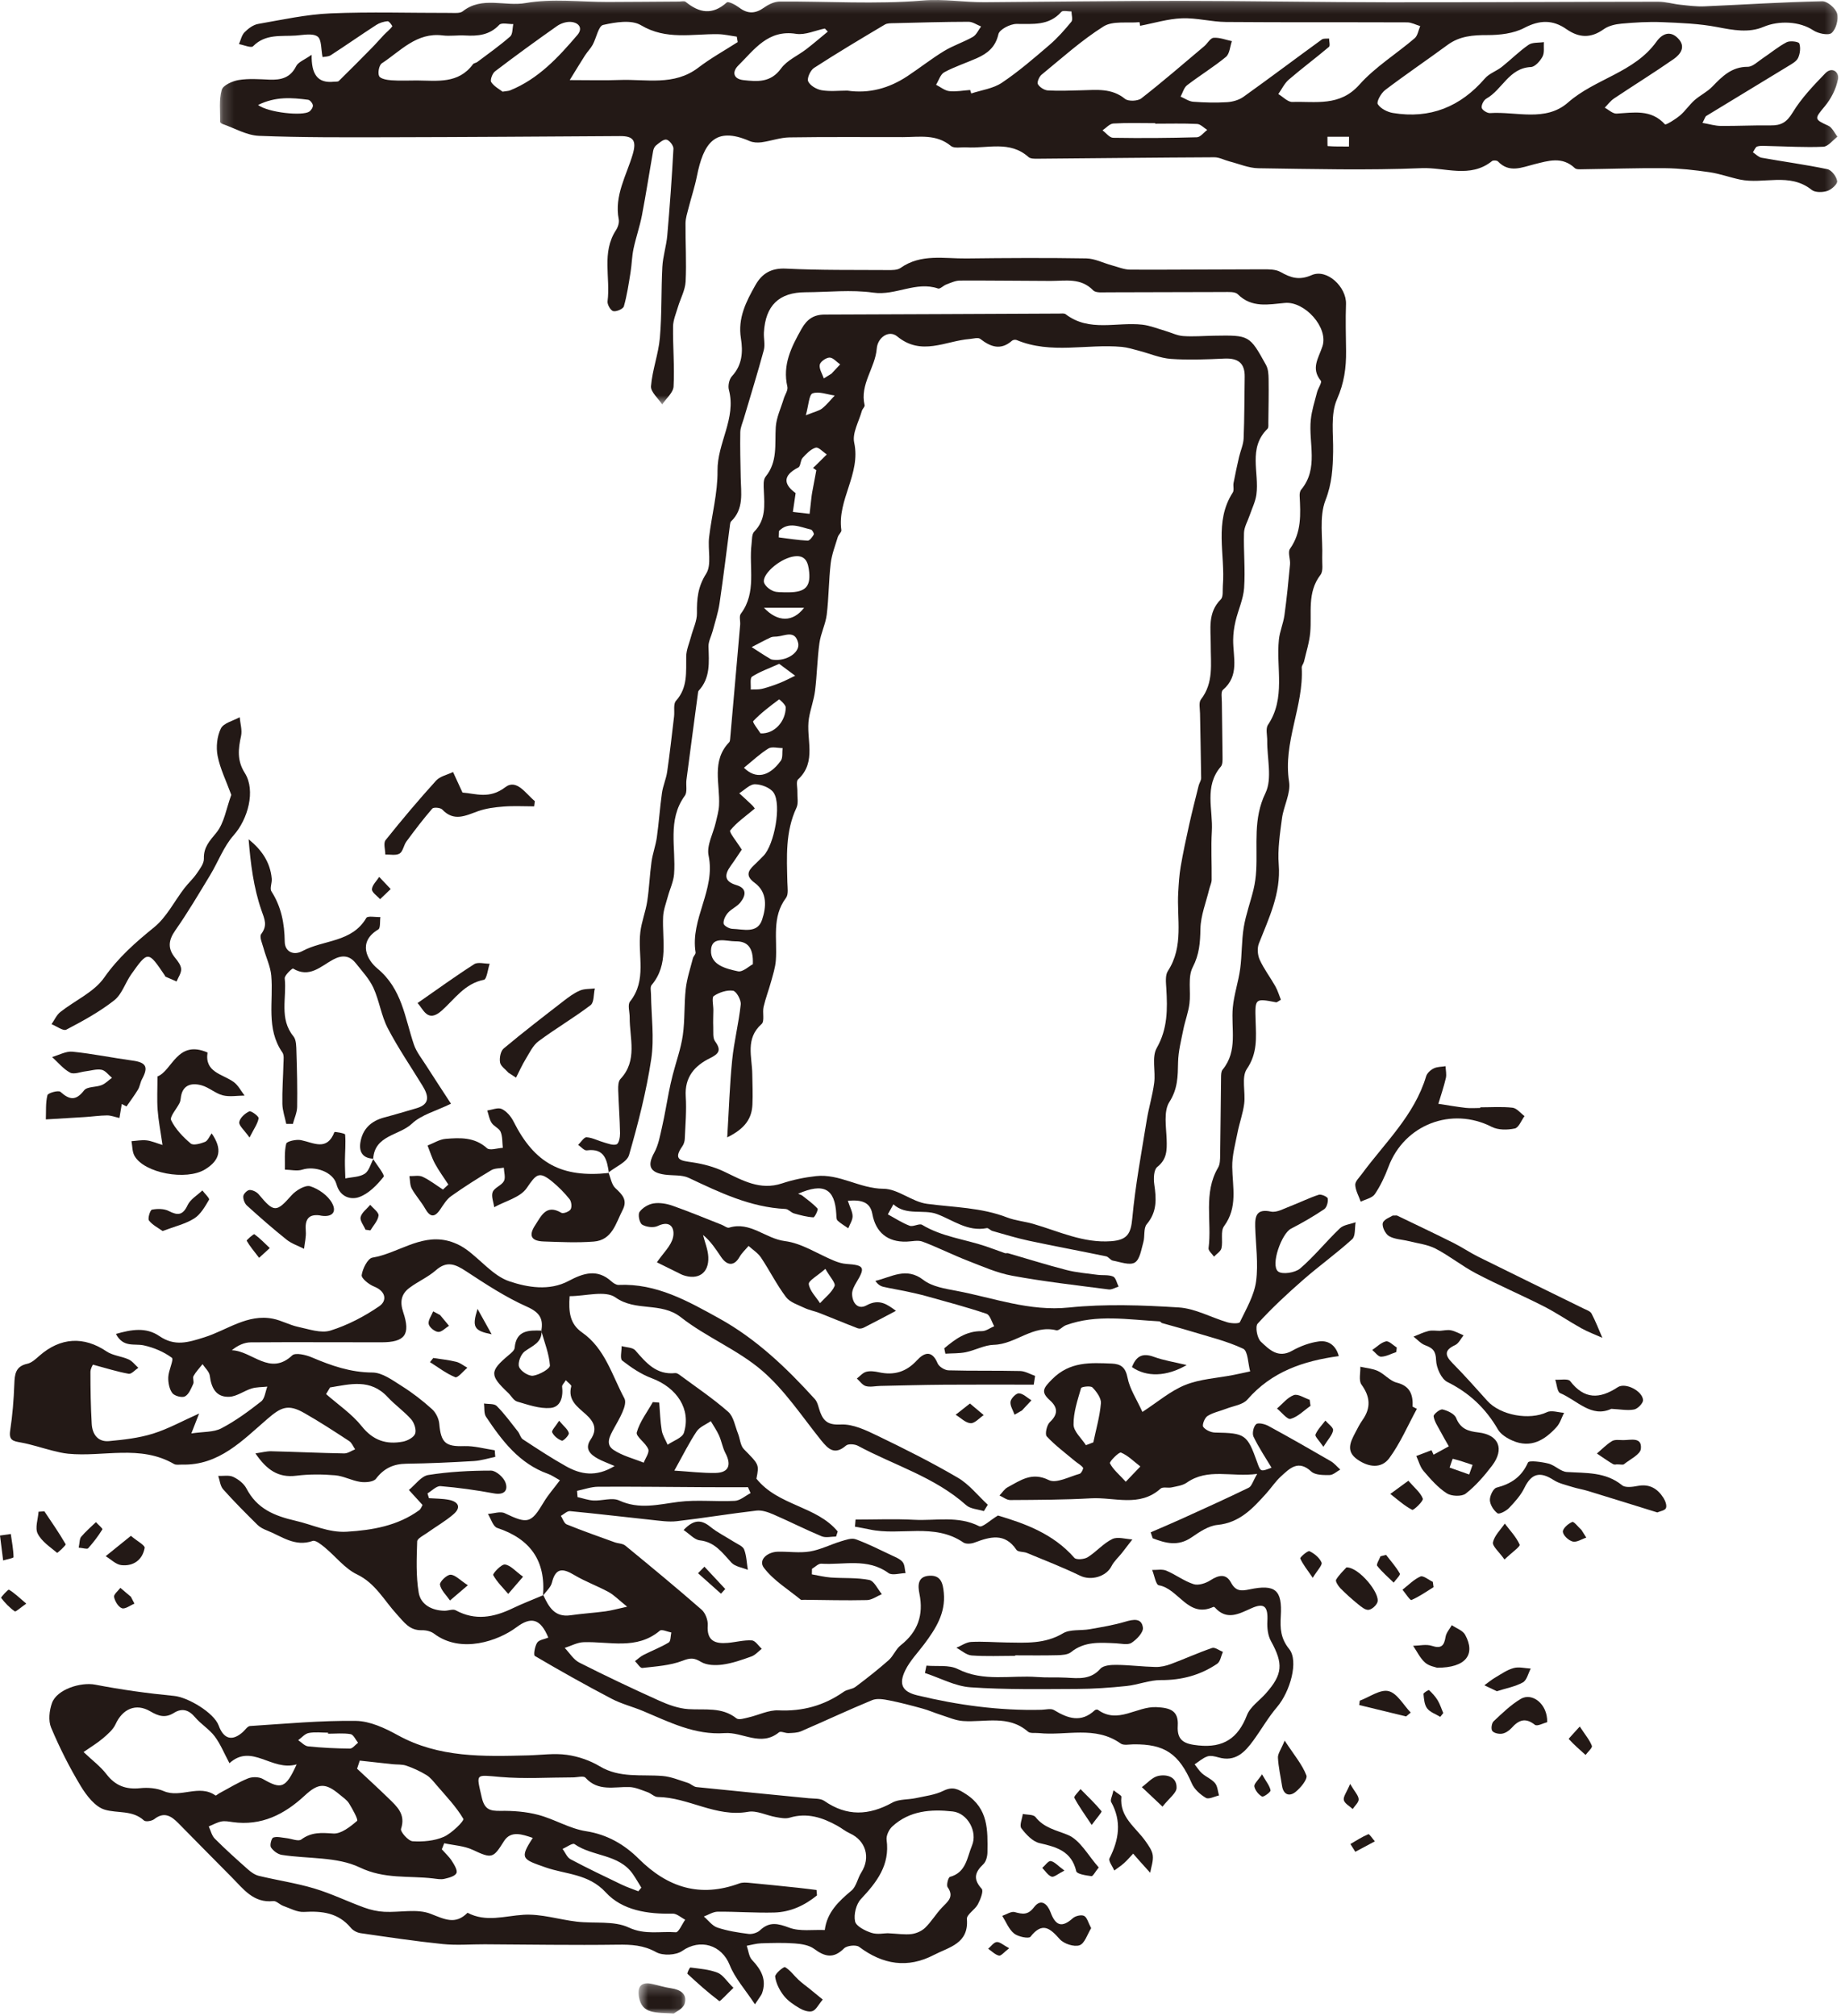 <?xml version="1.0" encoding="UTF-8"?>
<svg width="169px" height="185px" viewBox="0 0 169 185" version="1.1" xmlns="http://www.w3.org/2000/svg" xmlns:xlink="http://www.w3.org/1999/xlink">
    <!-- Generator: Sketch 60 (88103) - https://sketch.com -->
    <title>figure38</title>
    <desc>Created with Sketch.</desc>
    <defs>
        <polygon id="path-1" points="0.187 0.206 148.742 0.206 148.742 37.323 0.187 37.323"></polygon>
        <polygon id="path-3" points="0.619 0.228 4.91 0.228 4.91 3 0.619 3"></polygon>
    </defs>
    <g id="页面-1" stroke="none" stroke-width="1" fill="none" fill-rule="evenodd">
        <g id="29-44" transform="translate(-584, -262)">
            <g id="figure38" transform="translate(584, 261)">
                <g id="编组" transform="translate(20, 0.794)">
                    <mask id="mask-2" fill="white">
                        <use xlink:href="#path-1"></use>
                    </mask>
                    <g id="Clip-2"></g>
                    <path d="M103.832,13.652 C103.835,13.353 103.837,13.053 103.84,12.755 L101.856,12.755 C101.862,13.053 101.849,13.612 101.878,13.614 C102.526,13.663 103.18,13.652 103.832,13.652 M3.689,9.841 C4.642,10.55 7.778,10.869 8.393,10.447 C8.563,10.33 8.743,10.053 8.722,9.873 C8.698,9.682 8.459,9.386 8.285,9.363 C6.799,9.169 5.308,9.043 3.689,9.841 M86.045,11.557 L86.045,11.511 C84.764,11.511 83.479,11.466 82.203,11.542 C81.86,11.562 81.539,11.949 81.208,12.168 C81.533,12.407 81.855,12.848 82.185,12.853 C84.747,12.894 87.311,12.877 89.873,12.804 C90.195,12.795 90.506,12.364 90.821,12.129 C90.511,11.938 90.208,11.598 89.89,11.583 C88.61,11.52 87.327,11.557 86.045,11.557 M55.99,3.106 C55.899,3.011 55.809,2.918 55.718,2.823 C54.835,3.002 53.912,3.443 53.079,3.311 C50.494,2.902 49.252,4.758 47.778,6.214 C47.186,6.798 47.302,7.454 48.252,7.56 C49.529,7.703 50.753,7.802 51.701,6.489 C52.247,5.734 53.247,5.313 54.022,4.716 C54.693,4.198 55.336,3.644 55.99,3.106 M26.136,8.619 C26.529,8.555 26.686,8.558 26.819,8.504 C29.413,7.457 31.251,5.47 33.005,3.413 C33.544,2.779 33.12,2.256 32.37,2.216 C31.961,2.194 31.472,2.358 31.131,2.598 C29.209,3.95 27.309,5.333 25.44,6.756 C25.195,6.943 24.973,7.563 25.095,7.745 C25.365,8.15 25.86,8.404 26.136,8.619 M18.282,7.591 C20.147,7.607 22.079,7.92 23.42,6.098 C23.497,5.993 23.696,5.986 23.811,5.899 C24.829,5.132 25.874,4.396 26.83,3.558 C27.074,3.345 27.032,2.806 27.121,2.417 C26.68,2.429 26.044,2.258 25.831,2.485 C24.942,3.43 23.876,3.529 22.703,3.463 C22.014,3.423 21.311,3.541 20.63,3.457 C18.236,3.16 16.776,4.89 15.054,6.015 C14.799,6.181 14.661,6.888 14.802,7.188 C14.921,7.441 15.519,7.545 15.915,7.574 C16.7,7.631 17.493,7.591 18.282,7.591 M69.057,8.465 C69.091,8.571 69.124,8.677 69.158,8.784 C70.102,8.47 71.167,8.338 71.964,7.804 C73.502,6.774 74.917,5.549 76.327,4.34 C77.07,3.703 77.73,2.956 78.351,2.197 C78.506,2.007 78.363,1.576 78.358,1.256 C78.04,1.262 77.57,1.135 77.427,1.297 C76.274,2.594 74.804,2.393 73.307,2.402 C72.728,2.406 71.752,2.909 71.653,3.343 C71.382,4.536 70.647,5.113 69.67,5.548 C68.678,5.988 67.633,6.324 66.682,6.838 C66.328,7.029 66.174,7.592 65.929,7.986 C66.331,8.19 66.719,8.521 67.138,8.568 C67.766,8.638 68.416,8.509 69.057,8.465 M32.298,7.557 C34.142,7.557 35.504,7.599 36.862,7.547 C39.313,7.453 41.871,8.12 44.103,6.416 C45.241,5.546 46.509,4.845 47.719,4.069 C47.69,3.902 47.662,3.736 47.634,3.569 C47.059,3.49 46.484,3.352 45.908,3.343 C43.53,3.308 41.152,3.903 38.835,2.519 C37.962,1.997 36.487,2.242 35.367,2.495 C34.935,2.592 34.747,3.693 34.407,4.314 C34.219,4.657 33.929,4.944 33.714,5.274 C33.321,5.881 32.95,6.503 32.298,7.557 M57.787,8.523 C59.797,8.816 61.617,8.304 63.286,7.203 C64.423,6.453 65.495,5.603 66.656,4.895 C67.494,4.384 68.455,4.078 69.309,3.59 C69.635,3.403 69.815,2.962 70.062,2.637 C69.677,2.485 69.29,2.204 68.904,2.205 C66.633,2.21 64.361,2.277 62.09,2.333 C61.797,2.34 61.455,2.324 61.223,2.463 C59.039,3.761 56.855,5.062 54.724,6.442 C54.392,6.657 54.061,7.393 54.19,7.676 C54.369,8.065 54.961,8.408 55.425,8.487 C56.191,8.619 56.998,8.523 57.787,8.523 M84.66,2.573 C84.643,2.462 84.624,2.351 84.606,2.241 C83.489,2.348 82.148,2.099 81.301,2.633 C79.276,3.908 77.475,5.539 75.613,7.063 C75.393,7.244 75.177,7.756 75.277,7.931 C75.44,8.212 75.859,8.485 76.186,8.505 C77.222,8.565 78.265,8.517 79.304,8.492 C80.683,8.459 82.053,8.284 83.272,9.278 C83.577,9.526 84.442,9.492 84.773,9.234 C86.743,7.697 88.634,6.06 90.545,4.449 C90.847,4.194 91.102,3.698 91.405,3.675 C91.954,3.633 92.523,3.864 93.085,3.982 C92.911,4.475 92.883,5.144 92.537,5.429 C91.406,6.363 90.139,7.131 88.974,8.027 C88.68,8.252 88.57,8.718 88.376,9.074 C88.762,9.238 89.139,9.513 89.534,9.543 C90.567,9.621 91.611,9.647 92.644,9.583 C93.156,9.551 93.732,9.388 94.144,9.095 C96.562,7.367 98.937,5.578 101.342,3.83 C101.501,3.714 101.782,3.767 102.006,3.741 C102.009,4.003 102.124,4.399 101.996,4.507 C100.787,5.531 99.512,6.478 98.311,7.511 C97.908,7.858 97.664,8.39 97.347,8.838 C97.777,9.092 98.214,9.576 98.636,9.563 C100.779,9.496 102.984,10.006 104.782,7.985 C106.236,6.351 108.179,5.158 109.861,3.719 C110.144,3.478 110.207,2.98 110.371,2.601 C109.972,2.482 109.573,2.261 109.173,2.259 C103.632,2.236 98.09,2.268 92.549,2.224 C91.196,2.214 89.84,1.833 88.496,1.885 C87.211,1.936 85.938,2.33 84.66,2.573 M136.285,11.485 C136.925,11.596 137.445,11.758 137.967,11.763 C139.5,11.776 141.035,11.693 142.568,11.714 C143.502,11.727 144.02,11.425 144.55,10.553 C145.355,9.225 146.466,8.06 147.558,6.933 C148.186,6.285 148.854,6.835 148.727,7.472 C148.552,8.358 148.09,9.273 147.506,9.97 C146.554,11.108 146.517,11.151 147.83,11.741 C148.19,11.904 148.399,12.404 148.678,12.75 C148.244,13.073 147.823,13.653 147.376,13.673 C145.701,13.75 144.018,13.641 142.337,13.607 C141.994,13.6 141.633,13.558 141.313,13.649 C141.144,13.697 141.044,13.996 140.913,14.182 C141.177,14.354 141.421,14.63 141.705,14.681 C143.72,15.045 145.754,15.313 147.755,15.735 C148.136,15.816 148.587,16.414 148.653,16.829 C148.694,17.09 148.126,17.608 147.741,17.732 C147.309,17.872 146.624,17.886 146.308,17.632 C144.278,16.005 141.896,17.141 139.733,16.686 C138.791,16.488 137.874,16.149 136.926,16.01 C135.578,15.815 134.214,15.656 132.854,15.642 C130.331,15.615 127.807,15.707 125.282,15.74 C125.038,15.744 124.708,15.77 124.562,15.632 C123.398,14.534 122.127,14.963 120.839,15.283 C119.711,15.563 118.547,16.118 117.508,15.019 C117.413,14.919 117.071,14.903 116.96,14.993 C114.957,16.601 112.644,15.551 110.512,15.639 C105.521,15.845 100.516,15.718 95.517,15.647 C94.628,15.634 93.743,15.246 92.86,15.02 C92.394,14.9 91.932,14.639 91.469,14.641 C86.07,14.665 80.671,14.729 75.272,14.772 C74.981,14.775 74.599,14.785 74.414,14.619 C72.701,13.08 70.648,13.85 68.728,13.73 C68.239,13.699 67.596,13.853 67.289,13.599 C65.941,12.485 64.398,12.789 62.883,12.791 C59.413,12.796 55.943,12.762 52.475,12.816 C51.617,12.829 50.768,13.147 49.905,13.264 C49.549,13.313 49.132,13.291 48.808,13.15 C45.608,11.758 44.57,13.38 43.969,16.402 C43.775,17.373 43.455,18.319 43.211,19.282 C43.091,19.751 42.933,20.23 42.929,20.705 C42.913,22.488 43.029,24.276 42.938,26.054 C42.897,26.839 42.466,27.601 42.234,28.38 C42.058,28.975 41.793,29.579 41.785,30.181 C41.761,32.014 41.931,33.852 41.832,35.677 C41.801,36.243 41.153,36.775 40.788,37.323 C40.424,36.763 39.719,36.176 39.761,35.649 C39.879,34.158 40.444,32.705 40.574,31.214 C40.764,29.049 40.686,26.863 40.803,24.69 C40.855,23.725 41.171,22.776 41.255,21.809 C41.485,19.16 41.679,16.506 41.82,13.85 C41.835,13.568 41.441,13.067 41.176,13.021 C40.895,12.972 40.52,13.32 40.228,13.548 C40.087,13.657 39.988,13.879 39.956,14.065 C39.607,16.031 39.306,18.006 38.929,19.966 C38.729,21.004 38.373,22.01 38.154,23.045 C38.006,23.75 37.998,24.484 37.883,25.198 C37.714,26.246 37.56,27.304 37.27,28.321 C37.203,28.56 36.583,28.829 36.294,28.76 C36.052,28.703 35.735,28.149 35.773,27.857 C36.054,25.685 35.204,23.377 36.548,21.326 C36.728,21.052 36.857,20.64 36.798,20.333 C36.374,18.15 37.516,16.303 38.087,14.352 C38.451,13.109 38.14,12.688 36.92,12.696 C29.834,12.74 22.748,12.79 15.663,12.803 C11.698,12.811 7.731,12.833 3.772,12.673 C2.643,12.627 1.537,11.968 0.423,11.582 C0.337,11.552 0.209,11.456 0.209,11.393 C0.222,10.408 0.09,9.378 0.351,8.461 C0.472,8.032 1.331,7.647 1.908,7.551 C2.824,7.4 3.784,7.475 4.723,7.514 C5.788,7.558 6.649,7.36 7.188,6.278 C7.38,5.895 7.948,5.7 8.608,5.233 C8.579,6.992 9.122,7.877 10.67,7.705 C10.817,7.689 11.018,7.721 11.102,7.637 C12.133,6.628 13.149,5.604 14.16,4.575 C14.534,4.195 14.88,3.787 15.249,3.402 C15.5,3.142 15.793,2.917 16.009,2.631 C16.039,2.592 15.717,2.139 15.582,2.152 C15.224,2.185 14.837,2.303 14.534,2.5 C13.133,3.407 11.765,4.366 10.363,5.274 C10.137,5.42 9.804,5.403 9.61,5.444 C9.465,4.747 9.534,3.826 9.149,3.557 C8.686,3.234 7.833,3.423 7.154,3.469 C5.8,3.561 4.366,3.294 3.232,4.451 C3.053,4.633 2.381,4.333 1.936,4.256 C2.1,3.886 2.183,3.437 2.447,3.169 C2.784,2.828 3.243,2.482 3.695,2.403 C5.904,2.017 8.121,1.529 10.351,1.433 C14.003,1.277 17.667,1.398 21.325,1.39 C21.719,1.389 22.223,1.449 22.485,1.24 C24.255,-0.16 26.342,0.826 28.26,0.484 C30.706,0.047 33.289,0.389 35.813,0.383 C37.993,0.378 40.173,0.355 42.353,0.342 C42.55,0.341 42.814,0.269 42.935,0.368 C44.19,1.407 45.407,1.613 46.723,0.424 C46.854,0.304 47.522,0.65 47.851,0.899 C48.644,1.504 49.349,1.47 50.152,0.896 C50.566,0.6 51.121,0.341 51.613,0.339 C55.971,0.314 60.352,0.614 64.678,0.252 C66.645,0.087 68.496,0.419 70.4,0.405 C76.441,0.36 82.481,0.278 88.522,0.282 C94.814,0.285 101.106,0.405 107.399,0.412 C115.67,0.422 123.94,0.363 132.212,0.359 C132.892,0.359 133.569,0.569 134.252,0.641 C134.981,0.718 135.719,0.819 136.448,0.788 C140.055,0.634 143.658,0.395 147.267,0.316 C147.742,0.305 148.505,0.962 148.644,1.45 C148.797,1.979 148.549,2.865 148.145,3.229 C147.864,3.482 146.909,3.291 146.459,2.992 C145.204,2.157 143.307,2.07 141.888,2.672 C140.536,3.245 139.101,2.972 137.655,2.694 C135.986,2.372 134.26,2.309 132.555,2.239 C131.321,2.189 130.078,2.266 128.848,2.377 C128.286,2.427 127.657,2.573 127.213,2.891 C126.031,3.735 124.948,3.686 123.794,2.88 C122.544,2.007 121.34,2.027 119.928,2.767 C118.944,3.283 117.675,3.428 116.534,3.426 C115.204,3.423 113.992,3.513 112.883,4.328 C110.983,5.724 109.029,7.047 107.152,8.47 C106.781,8.752 106.341,9.545 106.477,9.763 C106.731,10.173 107.358,10.491 107.875,10.576 C111.283,11.14 114.07,10.006 116.318,7.398 C116.71,6.944 117.371,6.735 117.858,6.349 C118.692,5.69 119.446,4.921 120.318,4.32 C120.675,4.074 121.25,4.145 121.726,4.072 C121.695,4.52 121.795,5.038 121.602,5.399 C121.385,5.806 120.916,6.34 120.535,6.358 C118.519,6.449 117.907,8.439 116.447,9.256 C116.205,9.39 115.972,9.842 116.019,10.095 C116.058,10.307 116.523,10.602 116.781,10.585 C119.197,10.421 121.879,11.429 123.944,9.612 C126.44,7.418 130.027,6.871 132.059,4.031 C132.579,3.302 133.326,2.968 134.062,3.748 C134.78,4.507 134.261,5.194 133.64,5.627 C131.846,6.875 129.985,8.027 128.168,9.242 C127.841,9.462 127.595,9.803 127.311,10.088 C127.674,10.279 128.047,10.65 128.397,10.631 C129.977,10.543 131.565,10.21 132.841,11.619 C132.916,11.703 133.796,11.16 134.216,10.808 C134.706,10.395 135.069,9.832 135.551,9.404 C136.061,8.951 136.714,8.646 137.184,8.159 C138.095,7.216 138.96,6.335 140.434,6.337 C140.892,6.337 141.362,5.856 141.805,5.562 C142.545,5.071 143.232,4.488 144.014,4.08 C144.319,3.921 145.11,4.026 145.17,4.192 C145.309,4.582 145.242,5.13 145.061,5.522 C144.913,5.841 144.5,6.064 144.167,6.267 C141.659,7.8 139.142,9.315 136.634,10.847 C136.53,10.91 136.497,11.088 136.285,11.485" id="Fill-1" fill="#231916" mask="url(#mask-2)"></path>
                </g>
                <path d="M61.903,135.967 C63.288,136.053 64.491,136.206 65.69,136.181 C66.891,136.156 67.169,135.459 66.592,134.362 C66.329,133.859 66.24,133.268 66.007,132.746 C65.8,132.286 65.505,131.866 65.249,131.429 C64.807,131.737 64.229,131.954 63.95,132.371 C63.268,133.387 62.724,134.497 61.903,135.967 M68.902,138.032 C68.822,137.852 68.741,137.672 68.661,137.491 C67.392,137.491 66.123,137.497 64.854,137.49 C61.539,137.473 58.223,137.429 54.909,137.448 C54.262,137.452 53.618,137.693 52.972,137.824 C52.987,138.015 53.003,138.206 53.017,138.398 C53.508,138.508 53.996,138.688 54.49,138.711 C55.279,138.749 56.196,138.413 56.841,138.71 C58.685,139.56 60.435,139.072 62.273,138.838 C63.976,138.621 65.73,138.835 67.456,138.742 C67.949,138.716 68.421,138.28 68.902,138.032 M30.298,128.335 C30.178,128.539 30.057,128.742 29.936,128.945 C31.041,129.918 32.302,130.764 33.206,131.896 C34.252,133.207 35.467,133.593 36.98,133.309 C37.406,133.229 37.987,132.92 38.11,132.578 C38.238,132.217 38.027,131.582 37.745,131.26 C37.094,130.522 36.26,129.946 35.591,129.222 C33.995,127.501 32.14,128.037 30.298,128.335 M49.689,123.15 C49.897,122.019 49.533,121.442 48.369,120.923 C46.41,120.049 44.584,118.85 42.781,117.667 C41.803,117.025 41.03,116.684 40.011,117.581 C39.288,118.217 38.358,118.613 37.581,119.198 C36.836,119.759 36.689,120.464 37.014,121.427 C37.71,123.49 37.162,124.188 35.028,124.191 C31.024,124.196 27.021,124.164 23.018,124.196 C22.424,124.201 21.834,124.468 21.279,124.921 C23.158,124.982 24.774,127.322 26.825,125.393 C27.119,125.117 28.076,125.342 28.624,125.575 C30.412,126.337 32.175,126.956 34.188,126.965 C35.099,126.969 36.054,127.687 36.902,128.22 C37.878,128.833 38.799,129.552 39.656,130.323 C40.006,130.637 40.281,131.194 40.323,131.663 C40.478,133.423 40.906,133.776 42.607,133.719 C43.538,133.688 44.478,133.962 45.415,134.099 C45.431,134.301 45.447,134.504 45.464,134.707 C44.812,134.84 44.166,135.05 43.508,135.09 C41.444,135.212 39.376,135.309 37.308,135.335 C36.119,135.35 35.246,135.752 34.511,136.716 C34.285,137.013 33.549,137.071 33.081,137.003 C32.295,136.89 31.546,136.463 30.761,136.397 C29.582,136.298 28.373,136.29 27.199,136.436 C25.546,136.643 24.481,135.904 23.448,134.387 C24.041,134.303 24.476,134.18 24.908,134.191 C27.135,134.245 29.362,134.351 31.59,134.39 C31.923,134.397 32.262,134.146 32.599,134.014 C32.42,133.756 32.295,133.413 32.05,133.254 C30.691,132.364 29.328,131.475 27.916,130.673 C26.429,129.829 25.784,130.157 24.545,131.225 C22.266,133.187 20.111,135.506 16.71,135.416 C16.463,135.41 16.167,135.471 15.975,135.361 C12.872,133.559 9.488,134.736 6.248,134.417 C5.765,134.369 5.288,134.253 4.816,134.134 C3.84,133.889 2.88,133.559 1.891,133.383 C1.215,133.262 0.796,133.189 0.932,132.303 C1.147,130.898 1.261,129.47 1.314,128.048 C1.347,127.134 1.411,126.396 2.512,126.159 C2.913,126.072 3.281,125.723 3.61,125.434 C5.553,123.728 7.696,123.622 9.783,125.029 C10.36,125.417 11.154,125.467 11.807,125.763 C12.15,125.918 12.404,126.268 12.698,126.531 C12.401,126.726 12.066,127.127 11.812,127.081 C10.777,126.896 9.766,126.573 8.531,126.243 C8.522,126.267 8.301,126.599 8.302,126.93 C8.303,128.512 8.328,130.096 8.419,131.675 C8.472,132.62 8.975,133.353 10.008,133.259 C11.362,133.135 12.743,132.978 14.033,132.578 C15.428,132.146 16.731,131.418 18.279,130.728 C18.05,131.313 17.879,131.752 17.565,132.555 C18.668,132.387 19.605,132.459 20.313,132.09 C21.613,131.413 22.816,130.526 23.975,129.618 C24.311,129.355 24.358,128.723 24.538,128.259 C24.057,128.311 23.556,128.293 23.102,128.43 C22.408,128.641 21.757,129.153 21.069,129.19 C19.853,129.257 19.4,128.401 19.261,127.27 C19.215,126.891 18.827,126.553 18.595,126.197 C18.313,126.555 17.989,126.89 17.767,127.283 C17.662,127.47 17.832,127.804 17.738,128.009 C17.544,128.43 17.34,128.966 16.981,129.155 C16.705,129.3 16.017,129.117 15.818,128.852 C15.537,128.475 15.428,127.884 15.446,127.392 C15.468,126.771 15.982,125.764 15.775,125.61 C15.035,125.061 14.107,124.672 13.196,124.473 C12.34,124.286 11.311,124.709 10.645,123.423 C12.08,123.013 13.409,122.786 14.63,123.621 C16.047,124.589 17.259,124.207 18.784,123.725 C20.838,123.077 22.718,121.56 25.059,122.029 C25.845,122.186 26.577,122.608 27.362,122.775 C28.346,122.984 29.465,123.387 30.34,123.113 C31.919,122.618 33.452,121.818 34.82,120.877 C35.545,120.379 35.431,119.506 34.343,119.076 C33.871,118.89 33.158,118.323 33.202,118.022 C33.287,117.431 33.757,116.492 34.187,116.421 C36.492,116.037 38.496,114.309 40.976,114.845 C41.617,114.983 42.269,115.283 42.802,115.667 C44.144,116.632 45.282,118.099 46.759,118.595 C48.427,119.155 50.423,119.5 52.186,118.566 C53.558,117.839 54.826,117.417 56.139,118.611 C56.313,118.769 56.577,118.935 56.791,118.925 C60.263,118.77 63.144,120.409 66.019,121.998 C69.426,123.882 72.208,126.544 74.802,129.404 C75.079,129.709 75.139,130.21 75.299,130.621 C75.638,131.502 76.101,131.789 77.197,131.736 C78.306,131.682 79.51,132.265 80.573,132.778 C83.066,133.98 85.548,135.225 87.933,136.623 C88.974,137.233 89.769,138.262 90.676,139.1 C90.557,139.295 90.437,139.49 90.318,139.685 C89.769,139.511 89.086,139.489 88.695,139.14 C85.799,136.552 82.086,135.482 78.763,133.694 C78.465,133.533 77.873,133.488 77.66,133.672 C76.621,134.566 76.041,134.01 75.372,133.178 C73.621,131 72.049,128.592 69.961,126.796 C67.723,124.871 64.833,123.723 62.499,121.89 C60.673,120.456 58.377,121.406 56.502,120.075 C55.558,119.405 53.748,119.958 52.29,119.958 C52.19,121.379 52.295,122.496 53.431,123.287 C55.544,124.758 56.187,127.238 57.316,129.337 C57.635,129.929 56.83,131.238 56.349,132.113 C55.953,132.836 55.56,133.56 56.325,134.069 C57.144,134.614 58.161,134.862 59.091,135.239 C59.248,134.821 59.63,134.315 59.509,134.003 C59.285,133.421 58.348,132.834 58.454,132.459 C58.732,131.472 59.41,130.598 59.929,129.679 C60.125,129.695 60.321,129.711 60.516,129.726 C60.587,130.579 60.607,131.439 60.747,132.28 C60.822,132.735 61.1,133.155 61.288,133.592 C61.803,133.231 62.633,132.967 62.782,132.492 C63.457,130.333 62.143,128.353 59.824,127.487 C58.851,127.124 57.945,126.511 57.12,125.868 C56.894,125.692 57.072,124.998 57.064,124.541 C57.494,124.665 58.081,124.654 58.326,124.938 C59.314,126.08 60.257,127.203 61.987,127.017 C62.115,127.004 62.276,127.101 62.391,127.187 C63.89,128.297 65.447,129.342 66.844,130.568 C67.346,131.008 67.473,131.885 67.749,132.572 C67.939,133.046 67.959,133.663 68.283,133.994 C69.672,135.413 69.702,135.384 69.438,136.708 C71.449,139.214 74.944,139.192 76.901,141.554 C76.85,141.709 76.799,141.864 76.75,142.019 C76.305,142.019 75.805,142.154 75.427,141.996 C73.93,141.372 72.483,140.633 70.994,139.989 C70.511,139.78 69.941,139.58 69.441,139.638 C67.002,139.92 64.576,140.326 62.137,140.609 C61.368,140.697 60.567,140.569 59.787,140.487 C57.299,140.225 54.816,139.923 52.327,139.687 C52.063,139.662 51.767,139.967 51.487,140.12 C51.663,140.389 51.779,140.805 52.024,140.905 C53.474,141.494 54.954,142.013 56.426,142.546 C56.748,142.662 57.158,142.65 57.401,142.85 C59.757,144.782 62.109,146.723 64.403,148.728 C64.756,149.036 65.001,149.695 64.968,150.169 C64.868,151.614 65.663,151.878 66.814,151.778 C67.551,151.713 68.29,151.507 69.017,151.55 C69.336,151.569 69.626,152.05 69.929,152.321 C69.614,152.562 69.333,152.897 68.977,153.025 C68.118,153.335 67.237,153.645 66.339,153.769 C65.687,153.858 64.88,153.841 64.351,153.522 C63.712,153.137 63.373,153.143 62.661,153.417 C61.511,153.861 60.21,153.935 58.963,154.079 C58.766,154.102 58.517,153.673 58.292,153.452 C58.549,153.262 58.787,153.031 59.068,152.888 C59.838,152.496 60.652,152.186 61.387,151.742 C61.581,151.626 61.551,151.14 61.625,150.824 C61.266,150.759 60.753,150.508 60.575,150.657 C58.438,152.456 55.949,151.635 53.574,151.715 C52.991,151.734 52.419,152.056 51.841,152.239 C52.284,152.698 52.646,153.316 53.183,153.588 C55.598,154.813 58.049,155.972 60.518,157.084 C61.36,157.462 62.286,157.798 63.193,157.857 C64.71,157.956 66.259,157.636 67.608,158.706 C67.822,158.875 68.348,158.702 68.715,158.618 C69.634,158.408 70.555,157.929 71.458,157.971 C73.683,158.074 75.648,157.533 77.455,156.262 C77.766,156.043 78.233,156.039 78.536,155.812 C79.574,155.033 80.598,154.23 81.571,153.371 C82.007,152.986 82.233,152.351 82.684,151.996 C84.253,150.76 84.798,149.217 84.403,147.274 C84.251,146.524 84.22,145.681 85.308,145.615 C86.378,145.55 86.56,146.312 86.64,147.188 C86.812,149.063 85.887,150.493 84.843,151.891 C84.255,152.678 83.544,153.407 83.114,154.274 C82.477,155.556 82.812,156.256 84.197,156.59 C87.937,157.492 91.732,158.011 95.594,157.918 C95.988,157.908 96.473,157.771 96.761,157.946 C98.03,158.719 99.244,159.132 100.5,157.96 C100.559,157.905 100.725,157.877 100.782,157.918 C102.622,159.259 104.339,157.593 106.144,157.675 C107.433,157.733 108.2,158.002 108.116,159.382 C108.029,160.801 108.783,161.065 110.022,161.192 C112.304,161.426 113.649,160.533 114.466,158.417 C114.765,157.643 115.611,157.082 116.2,156.417 C117.761,154.654 117.814,153.686 116.667,151.604 C116.384,151.092 116.31,150.396 116.341,149.795 C116.415,148.428 116.056,148.072 114.875,148.601 C113.729,149.114 112.616,149.753 111.522,148.527 C111.493,148.494 111.419,148.462 111.387,148.476 C109.056,149.55 108.203,146.8 106.378,146.492 C106.102,146.446 105.966,145.574 105.766,145.084 C106.202,145.097 106.688,144.991 107.064,145.149 C107.924,145.509 108.693,146.108 109.569,146.388 C110.01,146.529 110.688,146.31 111.115,146.033 C111.867,145.544 112.552,145.399 113.002,146.241 C113.433,147.05 113.937,147.028 114.704,146.868 C117.076,146.372 117.722,146.921 117.574,149.329 C117.505,150.447 117.56,151.371 118.345,152.343 C119.236,153.446 118.429,156.261 117.233,157.664 C116.424,158.612 115.799,159.714 115.062,160.726 C114.277,161.806 113.404,162.734 111.855,162.288 C111.528,162.194 111.132,162.096 110.835,162.198 C110.412,162.344 110.051,162.672 109.664,162.923 C109.891,163.206 110.085,163.529 110.355,163.764 C110.726,164.088 111.231,164.282 111.537,164.65 C111.772,164.932 111.789,165.397 111.903,165.78 C111.493,165.869 110.965,166.159 110.699,166.003 C110.181,165.698 109.64,165.218 109.407,164.681 C108.224,161.959 106.927,161.05 104.039,161.09 C103.645,161.095 103.143,161.206 102.873,161.013 C100.529,159.347 97.875,160.323 95.372,160.057 C95.03,160.021 94.578,160.108 94.364,159.923 C92.563,158.357 90.427,159.086 88.412,158.95 C87.711,158.904 87.024,158.591 86.338,158.376 C85.784,158.202 85.251,157.961 84.692,157.808 C83.675,157.529 82.655,157.256 81.621,157.053 C81.114,156.953 80.507,156.85 80.061,157.033 C77.869,157.936 75.721,158.948 73.543,159.887 C73.194,160.037 72.771,160.041 72.38,160.058 C72.087,160.071 71.673,159.853 71.513,159.984 C69.853,161.343 68.181,159.941 66.53,160.059 C63.789,160.255 61.445,159.047 59.037,158.035 C58.084,157.635 57.058,157.384 56.148,156.907 C53.764,155.658 51.415,154.34 49.095,152.975 C48.96,152.895 49.094,152.088 49.312,151.758 C49.488,151.494 49.982,151.441 50.334,151.294 C49.61,149.541 48.757,149.338 47.403,150.35 C45.752,151.586 42.324,152.806 39.85,150.935 C39.56,150.715 39.108,150.608 38.736,150.617 C37.585,150.647 37.112,149.9 36.407,149.132 C35.262,147.884 34.462,146.302 32.769,145.491 C31.652,144.956 30.815,143.846 29.824,143.029 C29.491,142.755 28.973,142.326 28.7,142.422 C27.066,142.997 25.851,141.988 24.51,141.461 C24.195,141.338 23.865,141.174 23.63,140.94 C22.558,139.878 21.489,138.81 20.486,137.685 C20.215,137.382 20.177,136.87 20.034,136.454 C20.497,136.472 21.021,136.362 21.409,136.543 C21.881,136.763 22.383,137.152 22.619,137.6 C23.594,139.468 25.156,140.115 27.156,140.577 C28.707,140.935 30.175,141.676 31.834,141.576 C34.197,141.432 36.493,141.037 38.473,139.608 C38.648,139.482 38.724,139.221 38.788,139.119 C38.315,138.601 37.924,138.173 37.534,137.745 C38.125,137.267 38.665,136.473 39.315,136.37 C41.211,136.069 43.15,135.967 45.073,135.967 C45.536,135.967 46.236,136.588 46.405,137.07 C46.665,137.812 46.259,138.23 45.328,138.056 C43.714,137.757 42.08,137.529 40.444,137.393 C40.064,137.362 39.644,137.823 39.243,138.058 C39.287,138.205 39.332,138.351 39.376,138.498 C39.987,138.543 40.608,138.531 41.206,138.648 C42.059,138.814 42.373,139.327 41.637,139.965 C40.898,140.607 40.029,141.097 39.228,141.671 C38.886,141.915 38.304,142.193 38.296,142.469 C38.247,144.036 38.177,145.634 38.436,147.167 C38.622,148.268 39.639,148.809 40.803,148.828 C41.149,148.834 41.572,148.645 41.829,148.785 C43.621,149.764 45.327,149.437 47.049,148.609 C47.971,148.166 48.93,147.802 49.875,147.399 C50.374,148.463 50.904,149.456 52.372,149.244 C53.43,149.091 54.503,149.026 55.563,148.885 C56.097,148.815 56.622,148.664 57.573,148.457 C56.769,147.811 56.364,147.38 55.87,147.112 C54.837,146.55 53.714,146.147 52.708,145.545 C51.66,144.919 51.004,144.871 50.665,146.251 C50.556,146.689 50.127,147.049 49.844,147.444 C50.115,144.242 48.679,142.232 45.643,141.227 C45.259,141.1 45.07,140.387 44.791,139.945 C45.31,139.911 45.925,139.679 46.335,139.876 C48.45,140.887 48.748,140.82 49.921,138.854 C50.316,138.191 50.84,137.604 51.399,136.855 C50.961,136.614 50.653,136.388 50.308,136.266 C47.666,135.324 46.086,133.224 44.615,131.024 C44.409,130.715 44.485,130.217 44.431,129.807 C44.83,129.875 45.369,129.804 45.601,130.038 C46.313,130.754 46.915,131.581 47.544,132.378 C47.719,132.6 47.783,132.956 47.999,133.097 C49.303,133.952 50.608,134.814 51.968,135.573 C53.3,136.316 54.699,136.59 56.42,135.547 C55.732,135.249 55.302,135.099 54.907,134.884 C54.192,134.496 53.634,133.973 54.218,133.116 C54.871,132.158 54.534,131.484 53.78,130.803 C53.026,130.123 52.095,129.509 52.441,128.224 C52.471,128.112 52.166,127.91 51.942,127.672 C51.777,127.943 51.584,128.112 51.601,128.255 C51.711,129.196 51.479,130.146 50.512,130.22 C49.518,130.298 48.47,129.921 47.477,129.632 C47.145,129.535 46.921,129.09 46.633,128.819 C44.933,127.211 44.943,126.843 46.703,125.362 C46.921,125.178 47.223,124.939 47.244,124.703 C47.387,123.071 48.536,123.082 49.716,123.119 C49.77,124.238 48.866,124.507 48.163,125.03 C47.808,125.295 47.511,126.071 47.65,126.445 C47.798,126.843 48.526,127.313 48.935,127.258 C49.511,127.181 50.503,126.616 50.482,126.318 C50.408,125.249 49.982,124.204 49.689,123.15" id="Fill-3" fill="#231916"></path>
                <path d="M75.625,35.73 C75.857,35.586 76.09,35.443 76.322,35.299 C76.59,35.014 76.857,34.73 77.125,34.444 C76.801,34.219 76.475,33.816 76.151,33.818 C75.832,33.821 75.301,34.195 75.251,34.476 C75.184,34.86 75.482,35.309 75.625,35.73 M73.813,56.781 L70.129,56.781 C71.4,58.117 72.783,58.118 73.813,56.781 M71.508,49.734 C71.501,49.93 71.495,50.125 71.488,50.32 C72.37,50.429 73.25,50.576 74.136,50.619 C74.323,50.628 74.57,50.288 74.704,50.058 C74.752,49.977 74.567,49.63 74.444,49.602 C73.449,49.378 72.407,48.818 71.508,49.734 M73.972,39.114 C74.78,38.787 75.185,38.712 75.47,38.487 C75.898,38.147 76.243,37.702 76.624,37.301 C75.937,37.207 75.174,36.895 74.595,37.101 C74.265,37.218 74.235,38.181 73.972,39.114 M68.293,71.461 C69.359,72.519 70.584,72.316 71.671,70.826 C71.877,70.545 71.791,70.051 71.84,69.656 C71.399,69.658 70.859,69.497 70.539,69.694 C69.766,70.17 69.095,70.813 68.293,71.461 M71.528,61.924 C70.58,62.352 69.751,62.639 69.035,63.101 C68.828,63.235 68.946,63.872 68.915,64.278 C69.261,64.262 69.618,64.299 69.947,64.218 C70.501,64.081 71.045,63.893 71.576,63.682 C72.062,63.49 72.523,63.24 72.995,63.015 C72.532,62.67 72.068,62.326 71.528,61.924 M69.815,68.308 C71.102,68.376 72.117,67.196 72.129,65.932 C72.132,65.673 71.54,65.172 71.523,65.184 C70.692,65.807 69.853,66.433 69.145,67.183 C69.051,67.283 69.648,68.036 69.815,68.308 M71.234,61.568 C72.421,61.579 73.455,60.793 73.268,60.004 C72.977,58.785 72.054,59.36 71.328,59.42 C71.131,59.436 70.914,59.421 70.744,59.501 C70.154,59.777 69.581,60.09 69.001,60.389 C69.576,60.756 70.143,61.138 70.731,61.482 C70.89,61.574 71.116,61.55 71.234,61.568 M69.11,89.489 C69.173,87.953 68.61,87.379 67.535,87.393 C66.681,87.403 65.315,86.856 65.267,88.229 C65.22,89.573 66.667,89.911 67.74,90.143 C68.184,90.238 68.771,89.665 69.11,89.489 M71.989,55.36 C72.242,55.36 72.341,55.36 72.439,55.359 C73.894,55.345 74.401,54.853 74.283,53.534 C74.2,52.615 73.957,51.845 72.752,52.09 C71.47,52.351 69.868,53.788 70.152,54.505 C70.275,54.817 70.649,55.104 70.977,55.241 C71.323,55.385 71.75,55.337 71.989,55.36 M74.937,44.157 C74.836,44.085 74.735,44.013 74.634,43.941 C74.706,43.876 74.781,43.814 74.85,43.747 C75.2,43.401 75.549,43.053 75.898,42.707 C75.553,42.481 75.136,42.01 74.88,42.085 C74.421,42.221 74.018,42.647 73.674,43.027 C73.468,43.253 73.504,43.789 73.286,43.9 C71.704,44.705 72.05,45.544 73.037,46.255 C72.936,46.947 72.859,47.464 72.784,47.981 C73.296,48.04 73.809,48.099 74.321,48.157 C74.375,47.675 74.426,47.193 74.482,46.711 C74.503,46.527 74.527,46.343 74.561,46.162 C74.684,45.493 74.812,44.825 74.937,44.157 M68.09,78.977 C67.857,79.32 67.485,79.902 67.081,80.46 C66.485,81.284 66.468,81.893 67.596,82.23 C68.604,82.531 68.458,83.206 67.959,83.83 C67.659,84.205 67.148,84.408 66.826,84.772 C66.596,85.032 66.388,85.446 66.425,85.761 C66.448,85.959 66.938,86.236 67.227,86.245 C68.225,86.276 69.524,86.708 69.954,85.42 C70.336,84.278 70.474,82.904 69.285,82.029 C68.442,81.409 68.626,80.952 69.241,80.382 C69.531,80.112 69.806,79.825 70.085,79.544 C71.068,78.55 71.769,74.87 71.017,73.749 C70.711,73.294 69.898,72.983 69.312,72.974 C68.832,72.967 68.346,73.506 67.861,73.803 C68.256,74.166 68.657,74.522 69.039,74.896 C69.2,75.053 69.32,75.252 69.286,75.208 C68.456,75.908 67.631,76.469 67.034,77.214 C66.906,77.374 67.609,78.199 68.09,78.977 M66.758,105.384 C66.916,102.791 66.986,100.522 67.214,98.27 C67.386,96.565 67.818,94.888 67.998,93.183 C68.042,92.769 67.594,91.968 67.288,91.924 C66.723,91.842 66.022,92.078 65.527,92.406 C65.318,92.545 65.488,93.253 65.484,93.703 C65.48,94.225 65.453,94.748 65.475,95.269 C65.493,95.71 65.416,96.26 65.643,96.57 C66.241,97.387 65.994,97.714 65.169,98.119 C63.757,98.813 62.837,99.864 62.95,101.625 C63.034,102.918 62.916,104.226 62.861,105.526 C62.852,105.76 62.763,106.024 62.628,106.216 C61.737,107.485 62.553,107.525 63.551,107.673 C64.541,107.82 65.553,108.087 66.454,108.516 C68.158,109.326 69.768,110.28 71.79,109.607 C72.792,109.274 73.852,109.057 74.901,108.939 C77.059,108.697 78.916,110.092 81.104,110.102 C82.433,110.108 83.721,111.299 85.091,111.482 C87.562,111.812 90.069,111.813 92.447,112.732 C93.211,113.028 94.059,113.095 94.852,113.325 C97.2,114.006 99.442,115.103 102.001,114.913 C103.495,114.801 103.813,114.216 103.942,112.808 C104.219,109.8 104.781,106.817 105.263,103.83 C105.449,102.674 105.801,101.543 105.952,100.385 C106.093,99.315 105.709,98.021 106.186,97.183 C107.198,95.402 107.176,93.606 107.065,91.718 C107.034,91.182 106.949,90.516 107.208,90.117 C108.692,87.838 108.016,85.316 108.159,82.888 C108.205,82.105 108.251,81.316 108.383,80.545 C108.602,79.265 108.873,77.992 109.156,76.724 C109.427,75.509 109.735,74.303 110.036,73.095 C110.095,72.859 110.265,72.633 110.263,72.404 C110.242,70.427 110.19,68.451 110.16,66.475 C110.153,66.039 110.025,65.469 110.245,65.188 C111.433,63.662 111.133,61.901 111.144,60.197 C111.152,58.729 110.837,57.236 112.066,56.01 C112.312,55.766 112.219,55.17 112.255,54.734 C112.489,51.885 111.423,48.899 113.167,46.2 C113.306,45.984 113.183,45.614 113.237,45.326 C113.389,44.529 113.561,43.735 113.742,42.944 C113.874,42.371 114.14,41.808 114.163,41.233 C114.239,39.353 114.228,37.469 114.26,35.587 C114.282,34.296 113.623,33.853 112.387,33.91 C110.755,33.986 109.112,34.054 107.487,33.939 C106.494,33.869 105.527,33.441 104.545,33.188 C104.027,33.053 103.509,32.886 102.98,32.837 C99.771,32.542 96.477,33.527 93.328,32.209 C93.213,32.161 92.997,32.185 92.906,32.265 C91.871,33.177 90.95,32.85 89.988,32.104 C89.784,31.946 89.336,32.087 89.002,32.114 C86.79,32.289 84.59,33.707 82.364,31.875 C81.601,31.248 80.566,31.969 80.484,32.992 C80.343,34.773 78.91,36.273 79.37,38.188 C79.405,38.332 79.169,38.523 79.117,38.709 C78.849,39.682 78.222,40.743 78.413,41.622 C79.04,44.492 76.842,46.868 77.234,49.648 C77.262,49.843 76.975,50.064 76.905,50.295 C76.664,51.095 76.352,51.892 76.256,52.712 C76.074,54.268 76.083,55.846 75.894,57.4 C75.785,58.286 75.344,59.13 75.222,60.017 C75.021,61.463 75.002,62.935 74.821,64.386 C74.716,65.239 74.401,66.065 74.259,66.917 C73.947,68.786 75.034,70.892 73.26,72.534 C73.06,72.72 73.213,73.285 73.199,73.673 C73.182,74.161 73.309,74.718 73.117,75.126 C72.083,77.326 72.224,79.646 72.278,81.968 C72.29,82.454 72.398,83.079 72.152,83.407 C70.82,85.18 71.368,87.206 71.22,89.142 C71.17,89.8 70.958,90.45 70.782,91.093 C70.569,91.87 70.274,92.626 70.095,93.41 C69.975,93.929 70.206,94.719 69.915,94.978 C68.406,96.318 69.031,97.97 69.057,99.543 C69.071,100.484 69.115,101.427 69.072,102.366 C69.016,103.638 68.413,104.572 66.758,105.384 M77.829,111.204 C78.028,111.811 78.265,112.216 78.266,112.623 C78.267,112.991 78.012,113.359 77.869,113.728 C77.537,113.496 77.178,113.292 76.886,113.018 C76.77,112.91 76.78,112.645 76.771,112.449 C76.647,110.092 75.622,109.522 73.263,110.561 C73.422,110.629 73.558,110.658 73.656,110.735 C74.137,111.114 74.646,111.472 75.05,111.923 C75.132,112.016 74.787,112.731 74.667,112.724 C74.066,112.687 73.467,112.529 72.883,112.361 C72.606,112.281 72.371,111.967 72.107,111.955 C68.888,111.802 66.073,110.445 63.234,109.105 C62.599,108.805 61.778,108.905 61.045,108.805 C59.639,108.614 59.399,107.984 60.058,106.789 C60.458,106.063 60.6,105.182 60.79,104.355 C61.028,103.322 61.192,102.272 61.398,101.232 C61.504,100.702 61.62,100.173 61.755,99.649 C62.065,98.438 62.504,97.246 62.68,96.016 C62.882,94.612 62.791,93.168 62.95,91.755 C63.058,90.803 63.372,89.874 63.61,88.938 C63.658,88.751 63.881,88.566 63.854,88.408 C63.352,85.335 65.709,82.665 65.046,79.519 C64.851,78.592 65.473,77.496 65.708,76.475 C65.826,75.959 65.979,75.44 66.007,74.917 C66.111,72.951 65.282,70.841 66.937,69.121 C66.998,69.057 67.015,68.937 67.023,68.84 C67.334,65.343 67.642,61.846 67.945,58.348 C67.976,58.005 67.834,57.556 68.004,57.331 C69.489,55.358 68.729,53.065 68.991,50.923 C69.039,50.537 69.006,50.027 69.233,49.796 C70.318,48.701 70.177,47.375 70.118,46.035 C70.099,45.601 70.047,45.033 70.28,44.747 C71.404,43.37 71.115,41.775 71.212,40.207 C71.267,39.322 71.686,38.459 71.947,37.589 C72.059,37.219 72.354,36.814 72.279,36.492 C71.813,34.482 72.643,32.845 73.581,31.181 C74.08,30.295 74.7,29.872 75.702,29.869 C82.884,29.848 90.065,29.808 97.246,29.778 C97.442,29.777 97.695,29.738 97.827,29.839 C99.998,31.501 102.513,30.529 104.864,30.797 C105.568,30.877 106.25,31.158 106.939,31.357 C107.496,31.518 108.041,31.799 108.604,31.841 C109.54,31.909 110.485,31.826 111.427,31.811 C114.687,31.758 114.7,31.751 116.218,34.496 C116.418,34.856 116.448,35.343 116.455,35.773 C116.475,37.107 116.447,38.442 116.431,39.777 C116.429,39.973 116.464,40.245 116.354,40.353 C114.538,42.131 115.615,44.378 115.332,46.403 C115.242,47.05 114.929,47.666 114.717,48.296 C114.535,48.834 114.211,49.368 114.196,49.911 C114.149,51.593 114.324,53.286 114.207,54.961 C114.136,55.989 113.661,56.985 113.42,58.008 C113.288,58.567 113.206,59.152 113.202,59.726 C113.19,61.315 113.799,63.003 112.264,64.312 C112.058,64.487 112.16,65.053 112.163,65.437 C112.178,67.121 112.215,68.804 112.226,70.487 C112.228,70.779 112.239,71.159 112.075,71.351 C110.515,73.163 111.365,75.304 111.245,77.3 C111.156,78.778 111.246,80.265 111.228,81.748 C111.224,82.031 111.076,82.312 111.008,82.596 C110.716,83.812 110.222,85.025 110.197,86.248 C110.174,87.504 110.1,88.585 109.488,89.771 C109.016,90.688 109.33,91.989 109.189,93.107 C109.089,93.912 108.786,94.689 108.627,95.489 C108.428,96.485 108.165,97.49 108.145,98.495 C108.119,99.78 108.125,100.917 107.345,102.14 C106.798,102.999 107.057,104.422 107.096,105.588 C107.128,106.57 107.124,107.396 106.232,108.102 C105.911,108.357 105.883,109.174 105.96,109.699 C106.155,111.014 106.228,112.217 105.273,113.348 C104.957,113.722 105.113,114.465 104.955,115.012 C104.765,115.674 104.641,116.592 104.173,116.872 C103.701,117.155 102.838,116.819 102.157,116.695 C101.936,116.655 101.765,116.348 101.542,116.302 C99.175,115.811 96.797,115.371 94.434,114.867 C93.31,114.627 92.208,114.285 91.101,113.973 C90.916,113.921 90.733,113.684 90.586,113.713 C88.822,114.06 87.518,112.987 86.013,112.423 C84.773,111.959 83.192,112.6 82.012,111.528 C81.842,111.834 81.672,112.142 81.502,112.449 C82.165,112.807 82.804,113.232 83.503,113.495 C83.832,113.619 84.387,113.251 84.653,113.413 C86.463,114.506 88.55,114.727 90.495,115.382 C91.083,115.58 91.662,115.806 92.249,116.009 C92.337,116.04 92.452,115.992 92.544,116.018 C94.327,116.532 96.098,117.093 97.895,117.555 C98.82,117.793 99.789,117.869 100.741,117.997 C101.224,118.062 101.756,117.976 102.182,118.157 C102.434,118.264 102.521,118.758 102.683,119.078 C102.38,119.171 102.063,119.378 101.777,119.341 C98.827,118.959 95.866,118.624 92.942,118.088 C91.52,117.828 90.153,117.215 88.79,116.686 C87.406,116.148 86.075,115.473 84.686,114.952 C84.259,114.793 83.715,114.937 83.225,114.952 C81.471,115.01 80.385,114.096 80.078,112.407 C79.881,111.323 79.085,111.091 77.829,111.204" id="Fill-5" fill="#231916"></path>
                <path d="M30.116,160.115 L30.116,160.019 C29.521,160.019 28.911,159.938 28.339,160.049 C27.987,160.116 27.693,160.478 27.374,160.707 C27.677,160.905 27.966,161.243 28.286,161.275 C29.559,161.404 30.842,161.469 32.122,161.478 C32.369,161.48 32.619,161.13 32.868,160.942 C32.642,160.666 32.45,160.198 32.186,160.153 C31.512,160.039 30.807,160.115 30.116,160.115 M58.596,174.575 C58.689,174.464 58.782,174.352 58.874,174.241 C58.615,173.824 58.373,173.397 58.094,172.994 C56.805,171.136 54.4,171.411 52.736,170.243 C52.562,170.12 52.017,170.526 51.644,170.686 C51.884,171.01 52.054,171.466 52.375,171.636 C53.918,172.457 55.498,173.21 57.075,173.967 C57.566,174.202 58.089,174.374 58.596,174.575 M33.025,162.583 C32.943,162.831 32.861,163.078 32.779,163.325 C33.74,164.226 34.715,165.114 35.657,166.032 C36.433,166.79 37.265,167.496 36.813,168.846 C36.728,169.099 37.476,169.958 37.875,169.983 C38.825,170.044 39.875,169.954 40.734,169.58 C41.475,169.258 42.633,168.094 42.537,167.931 C41.872,166.802 40.934,165.832 40.069,164.824 C39.786,164.494 39.506,164.126 39.144,163.907 C38.568,163.557 37.942,163.267 37.305,163.049 C36.906,162.911 36.446,162.956 36.013,162.91 C35.017,162.804 34.021,162.693 33.025,162.583 M81.483,178.425 C82.4,178.468 83.053,178.577 83.68,178.5 C84.121,178.445 84.617,178.225 84.931,177.918 C85.505,177.36 85.922,176.646 86.475,176.065 C86.999,175.515 87.618,175.091 86.992,174.199 C86.86,174.011 87.047,173.297 87.204,173.254 C88.702,172.844 88.769,171.472 89.227,170.377 C89.76,169.107 88.822,167.403 87.464,167.25 C85.458,167.024 83.496,167.171 81.913,168.624 C81.606,168.905 81.337,169.47 81.389,169.859 C81.704,172.178 80.486,173.736 79.03,175.29 C78.59,175.759 78.359,176.705 78.493,177.335 C78.589,177.783 79.413,178.197 79.99,178.387 C80.525,178.564 81.165,178.425 81.483,178.425 M21.063,162.82 C20.572,161.906 20.236,161.056 19.706,160.354 C19.21,159.696 18.449,159.243 17.912,158.609 C17.333,157.926 16.72,157.733 15.972,158.2 C15.188,158.691 14.569,158.517 13.797,158.061 C12.47,157.277 11.246,157.846 10.613,159.233 C10.383,159.74 9.894,160.156 9.455,160.532 C8.947,160.968 8.362,161.313 7.671,161.796 C8.46,162.545 9.222,163.11 9.777,163.834 C10.595,164.899 11.57,165.247 12.876,165.112 C13.582,165.039 14.386,165.103 15.027,165.38 C16.586,166.052 18.279,164.715 19.78,165.782 C19.828,165.816 20.02,165.639 20.15,165.57 C21.017,165.108 21.86,164.583 22.766,164.216 C23.158,164.057 23.774,164.063 24.131,164.268 C25.824,165.241 26.221,165.148 27.232,162.928 C24.939,163.601 23.119,160.957 21.063,162.82 M40.778,170.167 C40.705,170.353 40.632,170.539 40.558,170.725 C40.869,171.075 41.225,171.397 41.476,171.786 C41.698,172.13 42.021,172.654 41.9,172.909 C41.762,173.199 41.197,173.341 40.791,173.435 C40.467,173.51 40.101,173.437 39.759,173.396 C37.515,173.129 35.312,173.483 33.022,172.386 C30.935,171.387 28.271,171.61 25.871,171.235 C25.501,171.177 25.081,170.865 24.874,170.547 C24.749,170.354 24.916,169.704 25.085,169.645 C25.434,169.525 25.874,169.654 26.275,169.695 C26.747,169.742 27.383,170.027 27.658,169.822 C28.593,169.127 29.507,169.2 30.593,169.273 C31.311,169.322 32.152,168.653 32.777,168.116 C32.906,168.007 32.363,167.031 32.041,166.509 C31.841,166.185 31.481,165.954 31.178,165.699 C29.872,164.602 29.22,164.635 27.971,165.793 C26.107,167.522 23.996,168.597 21.352,168.225 C21.011,168.177 20.647,168.104 20.319,168.17 C19.92,168.251 19.548,168.466 19.163,168.623 C19.343,169.003 19.438,169.466 19.718,169.746 C20.694,170.723 21.724,171.65 22.76,172.567 C23.047,172.822 23.4,173.072 23.762,173.159 C25.453,173.567 27.186,173.82 28.847,174.316 C30.415,174.784 31.902,175.514 33.445,176.074 C34.026,176.285 34.659,176.427 35.275,176.458 C36.703,176.531 38.276,176.154 39.527,176.64 C40.818,177.142 41.799,177.677 42.919,176.548 C44.616,177.443 46.326,176.837 48.07,176.731 C49.679,176.634 51.319,177.172 52.954,177.363 C54.553,177.551 56.346,177.259 57.717,177.899 C59.221,178.601 60.614,178.224 62.043,178.336 C62.297,178.356 62.613,177.587 62.9,177.183 C62.516,176.988 62.128,176.618 61.748,176.627 C59.459,176.68 57.128,176.334 55.608,174.677 C54.025,172.951 51.912,173.029 50.077,172.381 C47.976,171.64 47.649,171.594 48.911,169.677 C47.944,169.351 46.894,168.971 46.262,169.978 C45.276,171.547 45.167,171.605 43.399,170.774 C42.605,170.401 41.656,170.359 40.778,170.167 M74.955,174.456 C74.97,174.622 74.983,174.788 74.997,174.954 C73.867,175.873 72.564,176.487 71.069,176.525 C69.342,176.57 67.61,176.434 65.881,176.448 C65.456,176.452 65.034,176.736 64.611,176.891 C65.022,177.24 65.38,177.748 65.854,177.906 C66.773,178.212 67.752,178.368 68.718,178.488 C69.055,178.53 69.524,178.385 69.771,178.152 C70.64,177.332 71.413,177.528 72.459,177.918 C73.434,178.282 74.62,178.083 75.713,178.132 C75.917,176.505 76.984,175.499 78.167,174.509 C78.614,174.134 78.725,173.381 79.065,172.849 C79.938,171.484 79.485,169.922 78.011,169.256 C77.61,169.075 77.261,168.783 76.873,168.567 C75.503,167.805 74.093,167.337 72.491,167.82 C72.104,167.936 71.634,167.838 71.215,167.764 C70.36,167.614 69.467,167.139 68.676,167.281 C65.721,167.809 63.206,165.955 60.375,165.921 C60.065,165.917 59.771,165.593 59.448,165.481 C58.899,165.289 58.337,165.026 57.773,165.009 C56.374,164.966 54.907,165.443 53.743,164.15 C53.569,163.956 52.992,164.123 52.601,164.123 C50.377,164.124 48.14,164.274 45.932,164.084 C43.599,163.885 43.715,163.72 44.221,165.947 C44.474,167.059 44.953,167.212 45.941,167.196 C47.097,167.177 48.296,167.267 49.409,167.561 C50.9,167.954 52.291,168.829 53.792,169.06 C55.758,169.362 57.335,170.3 58.631,171.588 C61.31,174.252 64.282,175.177 67.88,173.85 C68.137,173.755 68.453,173.77 68.736,173.796 C70.236,173.936 71.734,174.092 73.232,174.249 C73.807,174.309 74.381,174.387 74.955,174.456 M69.304,184.948 C68.396,183.574 67.465,182.552 66.988,181.351 C66.25,179.487 64.266,178.894 62.625,180.05 C62.055,180.45 60.846,180.502 60.236,180.163 C59.07,179.514 57.955,179.459 56.691,179.477 C52.629,179.534 48.566,179.461 44.503,179.442 C43.217,179.436 41.92,179.55 40.646,179.419 C38.122,179.16 35.609,178.783 33.097,178.418 C32.78,178.372 32.411,178.177 32.209,177.933 C31.062,176.55 29.572,176.371 27.905,176.47 C27.283,176.508 26.628,176.137 26.001,175.916 C25.68,175.803 25.372,175.445 25.088,175.475 C23.257,175.674 22.336,174.353 21.265,173.279 C19.623,171.629 17.991,169.969 16.357,168.31 C15.711,167.655 15.056,167.251 14.159,167.955 C13.935,168.13 13.372,168.221 13.217,168.078 C12.152,167.1 10.785,167.439 9.611,167.084 C8.729,166.819 7.937,165.789 7.41,164.916 C6.376,163.203 5.468,161.4 4.692,159.556 C4.424,158.918 4.525,157.986 4.77,157.3 C5.22,156.04 7.415,155.356 8.748,155.614 C11.138,156.075 13.56,156.412 15.984,156.645 C17.241,156.766 19.641,158.18 20.074,159.364 C20.534,160.619 21.32,160.829 22.294,159.958 C22.511,159.764 22.722,159.423 22.952,159.408 C26.189,159.201 29.43,158.894 32.667,158.937 C33.961,158.954 35.337,159.599 36.516,160.249 C40.3,162.335 44.38,162.208 48.476,162.103 C49.665,162.073 50.873,161.89 52.034,162.052 C53.074,162.196 54.153,162.564 55.054,163.104 C56.893,164.207 58.879,163.833 60.824,163.993 C61.611,164.058 62.38,164.388 63.148,164.628 C63.425,164.714 63.665,164.983 63.938,165.011 C67.373,165.368 70.811,165.694 74.248,166.036 C74.729,166.084 75.31,166.032 75.669,166.28 C77.739,167.719 79.766,167.626 81.915,166.438 C82.522,166.102 83.351,166.181 84.069,166.025 C84.922,165.84 85.827,165.734 86.593,165.358 C87.46,164.931 87.944,165.181 88.699,165.674 C90.74,167.007 90.67,168.991 90.645,170.997 C90.64,171.368 90.522,171.848 90.273,172.084 C89.488,172.827 89.308,173.457 90.118,174.346 C90.306,174.553 89.998,175.337 89.765,175.773 C89.5,176.273 88.722,176.71 88.758,177.125 C88.947,179.389 87.109,179.698 85.745,180.41 C83.317,181.679 81.04,181.305 78.869,179.677 C78.583,179.463 77.746,179.553 77.48,179.818 C76.518,180.779 75.722,180.591 74.739,179.862 C74.277,179.519 73.58,179.408 72.976,179.363 C71.946,179.284 70.905,179.317 69.87,179.35 C69.428,179.364 68.989,179.496 68.549,179.575 C68.705,180.017 68.744,180.57 69.039,180.881 C69.884,181.773 70.403,182.703 69.948,183.948 C69.885,184.121 69.747,184.267 69.304,184.948" id="Fill-7" fill="#231916"></path>
                <path d="M55.897,108.65 C55.721,107.476 55.518,106.357 53.87,106.577 C53.63,106.609 53.338,106.252 53.071,106.074 C53.331,105.826 53.603,105.361 53.847,105.375 C54.386,105.407 54.906,105.699 55.444,105.848 C55.829,105.955 56.288,106.146 56.604,106.021 C56.815,105.939 56.925,105.364 56.919,105.012 C56.895,103.682 56.788,102.354 56.749,101.025 C56.739,100.689 56.752,100.242 56.952,100.03 C58.556,98.323 57.792,96.288 57.803,94.362 C57.806,93.872 57.597,93.217 57.835,92.918 C59.406,90.949 58.525,88.672 58.781,86.545 C58.895,85.59 59.267,84.669 59.414,83.716 C59.599,82.515 59.639,81.293 59.808,80.088 C59.914,79.33 60.192,78.596 60.298,77.838 C60.488,76.489 60.576,75.125 60.766,73.776 C60.86,73.117 61.15,72.487 61.245,71.828 C61.489,70.138 61.675,68.44 61.879,66.744 C61.937,66.26 61.792,65.609 62.054,65.318 C63.147,64.103 62.97,62.682 62.993,61.25 C63.002,60.633 63.28,60.019 63.441,59.406 C63.628,58.696 63.987,57.985 63.977,57.279 C63.959,55.976 64.056,54.86 64.823,53.653 C65.35,52.823 64.962,51.442 65.092,50.32 C65.329,48.278 65.891,46.242 65.867,44.209 C65.836,41.654 67.605,39.404 66.911,36.78 C66.81,36.404 66.935,35.804 67.192,35.527 C68.146,34.497 68.211,33.276 68.013,32.043 C67.714,30.186 68.498,28.666 69.349,27.162 C69.948,26.103 70.793,25.587 72.147,25.653 C75.262,25.807 78.388,25.767 81.509,25.786 C81.899,25.789 82.376,25.796 82.666,25.592 C84.544,24.264 86.668,24.745 88.712,24.72 C92.379,24.676 96.047,24.654 99.713,24.715 C100.503,24.729 101.284,25.141 102.073,25.354 C102.631,25.505 103.197,25.746 103.759,25.748 C107.823,25.763 111.886,25.718 115.95,25.717 C116.486,25.717 117.103,25.712 117.543,25.959 C118.489,26.491 119.247,26.756 120.41,26.248 C121.819,25.632 123.618,27.347 123.56,28.908 C123.507,30.343 123.552,31.781 123.567,33.218 C123.583,34.749 123.393,36.145 122.735,37.64 C122.122,39.03 122.409,40.834 122.377,42.457 C122.349,43.975 122.275,45.377 121.68,46.898 C121.07,48.459 121.445,50.402 121.376,52.178 C121.356,52.714 121.493,53.4 121.218,53.758 C119.965,55.391 120.438,57.262 120.276,59.054 C120.194,59.954 119.91,60.837 119.704,61.723 C119.66,61.913 119.486,62.094 119.496,62.273 C119.693,65.821 117.76,69.119 118.335,72.748 C118.502,73.803 117.835,74.968 117.684,76.101 C117.499,77.506 117.276,78.943 117.385,80.341 C117.593,83.003 116.48,85.256 115.561,87.6 C115.393,88.03 115.447,88.667 115.644,89.095 C116.034,89.943 116.615,90.702 117.076,91.521 C117.296,91.912 117.423,92.356 117.583,92.753 C117.317,92.902 117.222,93.003 117.15,92.989 C115.186,92.615 115.199,92.612 115.263,94.707 C115.31,96.219 115.444,97.661 114.46,99.104 C113.942,99.864 114.35,101.219 114.215,102.289 C114.102,103.186 113.778,104.054 113.603,104.946 C113.398,105.99 113.101,107.048 113.117,108.096 C113.143,109.955 113.64,111.807 112.366,113.531 C112.019,114.001 112.278,114.886 112.13,115.552 C112.065,115.848 111.682,116.073 111.444,116.331 C111.267,116.071 110.912,115.787 110.943,115.554 C111.264,113.093 110.438,110.496 111.821,108.153 C112.005,107.841 112.001,107.391 112.008,107.004 C112.046,104.63 112.058,102.257 112.09,99.883 C112.093,99.641 112.095,99.334 112.233,99.168 C113.656,97.44 112.994,95.396 113.168,93.472 C113.277,92.275 113.685,91.108 113.846,89.913 C114.017,88.649 113.968,87.352 114.175,86.095 C114.369,84.92 114.793,83.785 115.073,82.622 C115.208,82.059 115.284,81.475 115.316,80.896 C115.449,78.516 115.014,76.16 116.168,73.781 C116.807,72.463 116.308,70.594 116.328,68.973 C116.333,68.482 116.168,67.866 116.4,67.52 C118.043,65.062 117.132,62.317 117.399,59.709 C117.476,58.951 117.804,58.22 117.909,57.462 C118.122,55.917 118.277,54.362 118.421,52.807 C118.467,52.323 118.194,51.682 118.42,51.363 C119.488,49.857 119.391,48.195 119.305,46.509 C119.295,46.32 119.331,46.077 119.443,45.942 C121.078,43.973 120.101,41.661 120.33,39.507 C120.418,38.661 120.688,37.832 120.901,37.002 C120.996,36.632 121.374,36.1 121.249,35.945 C120.316,34.797 121.036,33.889 121.398,32.784 C121.965,31.05 119.761,28.641 117.961,28.802 C116.44,28.939 114.914,29.287 113.623,28.002 C113.374,27.754 112.778,27.801 112.342,27.801 C108.774,27.801 105.207,27.827 101.638,27.828 C101.2,27.829 100.592,27.894 100.352,27.647 C99.21,26.471 97.809,26.785 96.443,26.783 C93.669,26.778 90.895,26.735 88.122,26.749 C87.706,26.751 87.283,26.955 86.877,27.103 C86.607,27.202 86.301,27.544 86.113,27.479 C84.084,26.785 82.222,28.151 80.171,27.858 C78.133,27.567 76.018,27.815 73.937,27.822 C71.521,27.831 70.267,29.033 70.126,31.508 C70.096,32.051 70.251,32.631 70.115,33.138 C69.545,35.243 68.895,37.326 68.278,39.419 C68.157,39.83 67.964,40.245 67.957,40.661 C67.931,42.044 67.969,43.428 67.995,44.811 C68.021,46.229 68.311,47.7 67.112,48.852 C67.049,48.913 67.029,49.033 67.016,49.129 C66.698,51.545 66.409,53.964 66.052,56.375 C65.925,57.237 65.641,58.078 65.418,58.925 C65.294,59.397 65.025,59.867 65.038,60.332 C65.078,61.772 65.232,63.211 64.136,64.39 C64.105,64.423 64.088,64.479 64.083,64.526 C63.724,67.209 63.364,69.89 63.015,72.573 C62.952,73.062 63.113,73.687 62.866,74.027 C61.234,76.273 62.068,78.808 61.878,81.224 C61.824,81.925 61.489,82.603 61.302,83.296 C61.139,83.901 60.904,84.508 60.874,85.122 C60.769,87.259 61.418,89.506 59.817,91.404 C59.668,91.582 59.759,91.975 59.762,92.267 C59.786,94.246 60.074,96.264 59.783,98.195 C59.335,101.168 58.581,104.108 57.746,107.002 C57.554,107.664 56.508,108.08 55.855,108.609 L55.897,108.65 Z" id="Fill-9" fill="#231916"></path>
                <path d="M103.344,136.988 C103.971,136.333 104.326,135.962 104.681,135.589 C104.099,135.142 103.561,134.589 102.906,134.312 C102.719,134.236 101.82,135.154 101.889,135.294 C102.168,135.853 102.701,136.286 103.344,136.988 M99.688,133.633 C99.913,133.548 100.139,133.463 100.365,133.376 C100.615,132.18 100.96,130.994 101.061,129.786 C101.1,129.315 100.659,128.722 100.284,128.333 C100.115,128.16 99.276,128.269 99.24,128.394 C98.922,129.494 98.534,130.627 98.55,131.745 C98.559,132.381 99.284,133.006 99.688,133.633 M86.681,124.743 C87.672,123.919 88.671,123.147 90.129,123.168 C90.507,123.172 90.888,122.874 91.266,122.715 C91.034,122.32 90.883,121.684 90.555,121.573 C88.752,120.966 86.907,120.477 85.073,119.965 C84.424,119.784 83.764,119.641 83.106,119.499 C82.431,119.356 81.749,119.254 81.079,119.096 C80.809,119.031 80.566,118.862 80.35,118.555 C81.837,118.216 83.177,117.242 84.769,118.471 C85.566,119.085 86.754,119.27 87.8,119.468 C91.216,120.115 94.492,121.374 98.13,120.999 C101.459,120.657 104.859,120.782 108.207,120.993 C109.719,121.088 111.18,121.915 112.678,122.358 C113.041,122.465 113.742,122.496 113.819,122.337 C114.401,121.126 115.13,119.894 115.305,118.6 C115.528,116.953 115.266,115.24 115.224,113.558 C115.198,112.582 115.368,111.918 116.668,112.195 C117.206,112.308 117.868,111.918 118.451,111.698 C119.328,111.365 120.169,110.939 121.058,110.651 C121.288,110.576 121.865,110.838 121.886,111.001 C121.931,111.314 121.794,111.817 121.556,111.978 C120.579,112.632 119.555,113.228 118.508,113.767 C117.647,114.21 116.609,117.114 117.326,117.689 C117.707,117.996 118.889,117.811 119.346,117.421 C120.654,116.3 121.743,114.928 122.995,113.736 C123.341,113.404 123.953,113.353 124.444,113.174 C124.349,113.704 124.444,114.441 124.129,114.727 C122.683,116.04 121.084,117.183 119.614,118.471 C118.163,119.739 116.746,121.056 115.451,122.477 C115.207,122.745 115.401,123.812 115.746,124.135 C116.496,124.837 117.316,125.7 118.612,124.969 C119.359,124.549 120.222,124.224 121.067,124.111 C122.066,123.977 122.677,124.608 122.897,125.459 C119.609,125.907 116.728,126.897 114.507,129.447 C114.088,129.928 113.228,130.029 112.567,130.287 C111.99,130.512 111.353,130.635 110.843,130.958 C110.584,131.123 110.332,131.786 110.453,131.952 C110.665,132.244 111.162,132.468 111.543,132.475 C114.308,132.524 114.492,132.632 115.415,135.227 C115.721,136.082 115.721,136.082 116.725,135.701 C116.159,134.756 115.54,133.839 115.07,132.853 C114.927,132.556 115.067,131.918 115.312,131.707 C115.504,131.541 116.111,131.691 116.441,131.87 C118.364,132.916 120.264,134 122.156,135.099 C122.489,135.291 122.743,135.611 123.034,135.871 C122.709,136.049 122.385,136.369 122.058,136.374 C121.489,136.381 120.734,136.387 120.374,136.054 C119.171,134.935 118.388,135.773 117.587,136.501 C117.079,136.964 116.695,137.559 116.233,138.071 C115.007,139.431 113.805,140.75 111.763,140.952 C110.936,141.032 110.106,141.597 109.382,142.095 C108.136,142.952 106.993,142.626 105.817,142.179 C105.755,141.995 105.695,141.812 105.632,141.631 C106.55,141.232 107.475,140.845 108.386,140.431 C110.475,139.482 112.567,138.541 114.629,137.537 C114.904,137.405 115.013,136.935 115.407,136.27 C113.01,136.585 110.894,135.708 108.942,137.072 C108.564,137.339 108.031,137.403 107.556,137.508 C107.222,137.583 106.746,137.435 106.541,137.619 C104.602,139.362 102.294,138.388 100.153,138.51 C97.686,138.649 95.212,138.654 92.74,138.669 C92.412,138.672 92.081,138.397 91.751,138.25 C91.998,137.994 92.201,137.655 92.501,137.495 C93.671,136.873 94.706,136.058 96.282,136.837 C96.969,137.174 98.162,136.52 99.109,136.26 C99.263,136.218 99.477,135.773 99.421,135.702 C99.227,135.452 98.918,135.292 98.666,135.081 C97.79,134.345 96.862,133.657 96.088,132.827 C95.904,132.631 96.093,131.781 96.374,131.516 C97.156,130.78 97.097,130.162 96.376,129.512 C95.516,128.739 95.778,128.395 96.579,127.585 C98.213,125.936 100.099,126.066 102.067,126.145 C102.909,126.18 103.326,126.507 103.51,127.46 C103.706,128.471 104.334,129.399 104.871,130.582 C106.269,129.675 107.441,128.654 108.802,128.107 C110.172,127.556 111.734,127.481 113.21,127.192 C113.73,127.09 114.246,126.972 114.763,126.862 C114.561,126.141 114.562,124.989 114.12,124.781 C112.591,124.064 110.912,123.668 109.284,123.168 C108.422,122.903 107.549,122.68 106.684,122.43 C106.594,122.404 106.523,122.275 106.439,122.27 C103.569,122.118 100.68,121.593 97.861,122.618 C97.54,122.734 97.209,123.15 96.966,123.088 C94.82,122.55 93.246,124.373 91.231,124.422 C90.371,124.444 89.531,124.921 88.662,125.1 C88.052,125.225 87.412,125.195 86.784,125.236 C86.751,125.072 86.716,124.907 86.681,124.743" id="Fill-11" fill="#231916"></path>
                <path d="M55.855,108.609 C56.057,109.096 56.138,109.714 56.489,110.041 C57.123,110.631 57.631,111.13 57.153,112.057 C56.528,113.267 56.2,114.816 54.509,114.947 C52.984,115.066 51.44,114.991 49.907,114.938 C48.747,114.898 48.502,114.391 49.139,113.427 C49.695,112.586 50.141,111.488 51.53,112.306 C51.707,112.411 52.255,112.201 52.383,111.987 C52.515,111.766 52.458,111.274 52.285,111.057 C51.825,110.481 51.297,109.942 50.727,109.472 C49.479,108.441 49.232,108.749 48.351,110.037 C47.761,110.9 46.388,111.227 45.366,111.794 C45.305,111.321 45.075,110.781 45.23,110.396 C45.392,109.992 46.042,109.8 46.258,109.397 C46.428,109.08 46.265,108.583 46.25,108.167 C45.862,108.237 45.415,108.207 45.098,108.397 C43.844,109.146 42.607,109.93 41.416,110.775 C41.001,111.07 40.709,111.56 40.413,111.996 C39.869,112.797 39.464,112.692 39.013,111.899 C38.656,111.27 38.148,110.726 37.801,110.092 C37.623,109.766 37.65,109.327 37.584,108.939 C37.993,108.951 38.459,108.841 38.797,109.001 C39.457,109.312 40.044,109.774 40.662,110.172 C40.827,110.02 40.993,109.867 41.159,109.714 C40.745,109.078 40.292,108.463 39.931,107.799 C39.646,107.276 39.472,106.69 39.25,106.132 C39.803,105.918 40.345,105.564 40.913,105.519 C42.239,105.412 43.569,105.349 44.704,106.378 C44.964,106.614 45.661,106.369 46.158,106.345 C46.101,105.852 46.139,105.321 45.958,104.88 C45.822,104.548 45.337,104.376 45.13,104.053 C44.918,103.725 44.857,103.299 44.729,102.917 C45.179,102.855 45.712,102.615 46.057,102.777 C46.502,102.986 46.907,103.462 47.137,103.919 C49.07,107.762 51.542,109.116 55.897,108.65 C55.897,108.65 55.855,108.609 55.855,108.609" id="Fill-13" fill="#231916"></path>
                <path d="M34.289,107.34 C33.323,107.315 32.947,106.744 33.079,105.873 C33.27,104.617 34.061,103.875 35.284,103.553 C36.268,103.295 37.241,102.997 38.22,102.715 C39.521,102.34 39.332,101.543 38.793,100.658 C37.719,98.898 36.545,97.19 35.595,95.365 C34.997,94.217 34.824,92.853 34.281,91.667 C33.903,90.84 33.241,90.136 32.667,89.409 C32.086,88.673 31.399,88.622 30.565,89.074 C29.442,89.684 28.401,90.798 26.898,89.888 C26.837,89.852 26.104,90.513 26.137,90.798 C26.337,92.571 25.607,94.483 26.937,96.112 C27.209,96.444 27.196,97.055 27.212,97.541 C27.265,99.223 27.306,100.908 27.277,102.59 C27.268,103.111 27.022,103.628 26.885,104.147 C26.683,104.145 26.48,104.143 26.277,104.142 C26.152,103.533 25.933,102.926 25.92,102.316 C25.895,101.081 25.992,99.844 26.02,98.609 C26.028,98.266 26.093,97.838 25.923,97.593 C24.395,95.394 25.118,92.899 24.9,90.526 C24.823,89.686 24.425,88.879 24.2,88.048 C24.081,87.607 23.792,86.979 23.976,86.728 C24.574,85.919 24.296,85.396 23.99,84.516 C23.278,82.463 23.003,80.257 22.822,78.026 C24.028,78.999 24.813,80.144 24.945,81.645 C24.979,82.034 24.745,82.538 24.917,82.807 C25.829,84.23 26.115,85.758 26.138,87.426 C26.149,88.344 26.946,88.725 27.76,88.285 C29.689,87.239 32.302,87.514 33.627,85.243 C33.748,85.036 34.474,85.183 34.918,85.166 C34.861,85.556 34.94,86.172 34.726,86.3 C32.77,87.474 33.741,89.141 34.637,89.881 C36.916,91.762 37.159,94.399 37.992,96.857 C38.224,97.54 38.709,98.142 39.105,98.764 C39.857,99.944 40.63,101.112 41.399,102.295 C40.017,102.971 38.683,103.304 37.812,104.127 C36.647,105.23 34.384,105.164 34.257,107.37 L34.289,107.34 Z" id="Fill-15" fill="#231916"></path>
                <path d="M75.767,117.452 C75.025,118.106 74.199,118.544 74.245,118.855 C74.335,119.474 74.905,120.022 75.276,120.6 C75.742,120.087 76.346,119.635 76.61,119.034 C76.731,118.758 76.181,118.189 75.767,117.452 M60.301,116.851 C60.884,115.995 61.61,115.338 61.784,114.557 C61.953,113.803 61.62,112.923 60.371,113.519 C59.986,113.702 59.32,113.618 58.946,113.389 C58.7,113.239 58.541,112.466 58.709,112.227 C58.979,111.842 59.527,111.517 59.999,111.444 C60.561,111.357 61.202,111.468 61.748,111.661 C63.267,112.196 64.755,112.817 66.254,113.405 C66.485,113.495 66.751,113.725 66.933,113.669 C68.87,113.073 70.271,114.68 72.048,114.902 C73.612,115.098 75.073,116.093 76.587,116.713 C76.939,116.857 77.323,116.974 77.699,116.999 C79.339,117.11 79.451,117.309 78.625,118.678 C78.428,119.006 78.214,119.4 78.221,119.76 C78.236,120.586 78.76,121.231 79.548,120.799 C80.746,120.144 81.486,120.755 82.249,121.302 C81.271,121.817 80.287,122.346 79.289,122.848 C79.131,122.929 78.888,122.964 78.729,122.902 C77.551,122.45 76.387,121.961 75.212,121.5 C74.766,121.326 74.282,121.242 73.853,121.037 C73.255,120.752 72.518,120.525 72.152,120.039 C71.293,118.901 70.652,117.602 69.857,116.413 C69.576,115.992 69.102,115.699 68.717,115.347 C68.435,115.683 68.097,115.988 67.884,116.363 C67.416,117.185 66.775,117.212 66.199,116.367 C65.714,115.656 65.256,114.927 64.536,114.34 C64.704,115.013 64.988,115.68 65.02,116.359 C65.093,117.848 64.083,118.523 62.675,118.017 C62.537,117.967 62.408,117.89 62.275,117.825 C61.578,117.481 60.88,117.137 60.301,116.851" id="Fill-17" fill="#231916"></path>
                <path d="M21.232,73.95 C20.76,72.659 20.206,71.55 19.977,70.377 C19.82,69.572 19.919,68.581 20.276,67.858 C20.526,67.352 21.405,67.157 22.003,66.823 C22.054,67.4 22.246,68.008 22.128,68.548 C21.869,69.74 21.745,70.793 22.473,71.945 C23.494,73.56 22.751,76.194 21.455,77.651 C20.53,78.691 20.028,80.099 19.291,81.315 C18.255,83.024 17.239,84.75 16.094,86.385 C15.448,87.307 15.38,88.057 16.087,88.92 C16.332,89.219 16.617,89.592 16.63,89.942 C16.646,90.313 16.362,90.698 16.21,91.076 C15.872,90.931 15.534,90.789 15.199,90.638 C15.162,90.621 15.149,90.555 15.122,90.514 C13.601,88.262 13.586,88.251 12.052,90.412 C11.498,91.194 11.197,92.249 10.487,92.806 C9.141,93.862 7.612,94.701 6.089,95.497 C5.802,95.647 5.192,95.179 4.731,94.996 C4.996,94.619 5.191,94.154 5.537,93.88 C6.88,92.816 8.626,92.061 9.56,90.728 C10.859,88.874 12.437,87.492 14.151,86.1 C15.29,85.175 15.999,83.726 16.918,82.526 C17.274,82.06 17.72,81.661 18.051,81.18 C18.341,80.758 18.731,80.258 18.717,79.803 C18.686,78.744 19.239,78.183 19.863,77.419 C20.586,76.533 20.769,75.208 21.232,73.95" id="Fill-19" fill="#231916"></path>
                <path d="M19.053,97.596 C18.767,99.415 20.41,99.559 21.444,100.296 C21.864,100.595 22.122,101.124 22.453,101.548 C21.782,101.552 21.079,101.685 20.451,101.526 C19.767,101.351 19.18,100.791 18.495,100.605 C17.52,100.341 16.709,100.595 16.59,101.813 C16.575,101.959 16.54,102.112 16.476,102.242 C16.206,102.782 15.557,103.489 15.713,103.815 C16.107,104.631 16.8,105.345 17.505,105.946 C17.741,106.147 18.407,105.963 18.814,105.8 C19.073,105.697 19.216,105.306 19.431,105.016 C20.428,106.459 20.22,107.466 18.828,108.321 C17.102,109.383 13.238,108.67 12.345,107.078 C12.133,106.698 12.155,106.185 12.07,105.733 C12.533,105.702 13.002,105.607 13.454,105.658 C13.906,105.709 14.341,105.907 14.918,106.081 C14.742,104.855 14.546,103.87 14.472,102.876 C14.4,101.928 14.456,100.97 14.456,99.792 C15.813,99.27 16.262,96.383 19.053,97.596" id="Fill-21" fill="#231916"></path>
                <path d="M74.528,145.489 C75.108,145.589 75.683,145.736 76.267,145.778 C77.445,145.864 78.651,145.772 79.795,146.004 C80.249,146.096 80.57,146.851 80.952,147.305 C80.495,147.496 80.042,147.84 79.581,147.85 C77.655,147.895 75.728,147.84 73.801,147.822 C73.703,147.821 73.569,147.864 73.51,147.815 C72.35,146.863 71.001,146.049 70.122,144.882 C69.591,144.177 70.424,143.441 71.382,143.412 C72.37,143.384 73.381,143.549 74.341,143.39 C75.317,143.228 76.237,142.75 77.196,142.458 C77.632,142.324 78.168,142.131 78.549,142.268 C79.682,142.679 80.765,143.231 81.86,143.747 C82.215,143.914 82.626,144.072 82.859,144.358 C83.061,144.605 83.048,145.029 83.129,145.375 C82.595,145.384 81.9,145.617 81.556,145.366 C79.632,143.963 77.462,144.641 75.394,144.51 C75.12,144.492 74.824,144.816 74.538,144.982 C74.535,145.151 74.532,145.32 74.528,145.489" id="Fill-23" fill="#231916"></path>
                <path d="M78.539,140.461 C80.331,140.461 82.128,140.387 83.915,140.481 C85.906,140.585 87.953,140.085 89.896,141.074 C90.178,141.218 90.888,140.521 91.607,140.088 C94.04,140.81 96.669,141.737 98.625,143.974 C98.8,144.174 99.535,144.112 99.85,143.916 C100.642,143.422 101.279,142.65 102.103,142.249 C102.597,142.008 103.326,142.255 103.949,142.282 C103.632,142.695 103.318,143.11 102.995,143.519 C102.676,143.924 102.265,144.28 102.038,144.731 C101.541,145.714 100.142,146.092 99.156,145.615 C97.565,144.845 95.912,144.204 94.277,143.526 C93.963,143.396 93.452,143.453 93.308,143.238 C92.228,141.634 90.873,142.043 89.445,142.577 C89.144,142.69 88.669,142.724 88.432,142.562 C85.752,140.732 82.659,141.984 79.825,141.366 C79.381,141.27 78.931,141.196 78.484,141.112 C78.502,140.895 78.52,140.678 78.539,140.461" id="Fill-25" fill="#231916"></path>
                <path d="M85.045,153.867 C86.015,153.955 87.119,153.774 87.927,154.181 C90.304,155.379 92.79,154.725 95.219,154.912 C96.1,154.98 96.989,154.922 97.872,154.969 C99.009,155.028 100.108,155.179 101.015,154.15 C101.296,153.831 102.006,153.791 102.518,153.796 C103.702,153.81 104.885,153.963 106.069,153.99 C106.537,154 107.032,153.889 107.474,153.724 C108.746,153.25 109.985,152.683 111.269,152.245 C111.527,152.157 111.925,152.474 112.259,152.604 C112.091,152.975 112.025,153.498 111.737,153.693 C110.188,154.743 108.468,155.204 106.566,155.193 C105.515,155.186 104.468,155.627 103.406,155.737 C101.899,155.894 100.378,156.001 98.862,156.006 C95.602,156.017 92.331,156.08 89.084,155.854 C87.667,155.755 86.297,154.998 84.906,154.54 C84.952,154.316 84.999,154.091 85.045,153.867" id="Fill-27" fill="#231916"></path>
                <path d="M11.178,102.322 C11.117,102.695 11.055,103.068 10.964,103.605 C10.541,103.512 10.185,103.366 9.829,103.369 C9.159,103.374 8.492,103.473 7.824,103.517 C6.619,103.596 5.413,103.664 4.208,103.736 C4.239,102.99 4.175,102.22 4.354,101.512 C4.407,101.306 5.362,101.041 5.545,101.204 C6.381,101.95 6.96,102.052 7.723,101.067 C8,100.71 8.803,100.796 9.329,100.587 C9.68,100.448 9.963,100.146 10.277,99.917 C9.963,99.659 9.681,99.253 9.329,99.181 C8.873,99.088 8.361,99.262 7.872,99.319 C7.386,99.376 6.792,99.631 6.434,99.441 C5.808,99.107 5.325,98.501 4.782,98.01 C5.407,97.834 6.053,97.46 6.654,97.52 C8.501,97.706 10.326,98.086 12.168,98.337 C13.418,98.507 13.646,98.917 13.036,100.044 C12.874,100.341 12.841,100.709 12.668,100.997 C12.348,101.531 11.966,102.031 11.611,102.546 C11.466,102.471 11.323,102.397 11.178,102.322" id="Fill-29" fill="#231916"></path>
                <path d="M135.887,102.624 C136.875,102.624 137.873,102.549 138.847,102.661 C139.239,102.706 139.583,103.163 139.948,103.432 C139.654,103.831 139.416,104.494 139.053,104.57 C138.381,104.713 137.53,104.723 136.94,104.421 C133.269,102.543 128.916,104.202 127.46,108.085 C127.132,108.958 126.728,109.826 126.207,110.593 C125.963,110.952 125.356,111.064 124.913,111.288 C124.733,110.775 124.436,110.268 124.409,109.748 C124.394,109.427 124.772,109.073 125.004,108.757 C127.13,105.868 129.84,103.366 130.916,99.777 C131.004,99.485 131.327,99.195 131.617,99.053 C131.933,98.896 132.333,98.912 132.697,98.852 C132.713,99.217 132.806,99.599 132.727,99.941 C132.542,100.739 132.274,101.517 132.038,102.303 C132.877,102.43 133.713,102.579 134.554,102.676 C134.994,102.727 135.444,102.685 135.887,102.685 L135.887,102.624 Z" id="Fill-31" fill="#231916"></path>
                <path d="M130.066,130.299 C129.238,131.819 128.549,133.441 127.535,134.822 C126.81,135.809 125.635,135.667 124.608,134.949 C123.527,134.194 123.962,133.344 124.411,132.487 C124.617,132.093 124.816,131.692 125.071,131.332 C125.863,130.213 125.793,129.195 124.981,128.073 C124.709,127.698 124.898,126.99 124.876,126.434 C125.418,126.558 126,126.597 126.492,126.827 C127.101,127.111 127.59,127.735 128.212,127.891 C129.46,128.203 129.72,129.009 129.675,130.099 C129.805,130.166 129.935,130.232 130.066,130.299" id="Fill-33" fill="#231916"></path>
                <path d="M127.848,112.56 C128.158,112.56 128.215,112.543 128.255,112.562 C129.982,113.395 131.715,114.215 133.43,115.073 C134.21,115.463 134.936,115.962 135.717,116.35 C138.926,117.941 142.147,119.508 145.361,121.089 C145.624,121.219 145.981,121.331 146.099,121.554 C146.48,122.27 146.77,123.035 147.094,123.781 C146.451,123.492 145.784,123.247 145.168,122.906 C144.012,122.264 142.917,121.504 141.741,120.905 C139.682,119.857 137.554,118.946 135.508,117.875 C134.223,117.203 133.076,116.266 131.788,115.598 C131.043,115.212 130.146,115.116 129.314,114.906 C128.708,114.753 128.027,114.746 127.512,114.447 C127.176,114.252 126.849,113.589 126.938,113.245 C127.027,112.904 127.643,112.701 127.848,112.56" id="Fill-35" fill="#231916"></path>
                <path d="M134.866,136.323 C134.97,136.03 135.076,135.737 135.18,135.444 C134.578,135.244 133.979,135.032 133.365,134.882 C133.335,134.874 133.173,135.408 133.072,135.69 C133.67,135.901 134.268,136.112 134.866,136.323 L134.866,136.323 Z M131.599,134.506 C132.066,134.25 132.533,133.994 132.999,133.738 C132.736,133.274 132.463,132.814 132.215,132.342 C131.98,131.898 131.668,131.454 131.604,130.982 C131.58,130.796 132.194,130.301 132.423,130.354 C132.887,130.462 133.516,130.755 133.67,131.136 C134.071,132.136 134.759,132.355 135.726,132.466 C137.596,132.681 138.126,133.995 136.965,135.518 C136.255,136.449 135.468,137.364 134.553,138.077 C134.18,138.368 133.233,138.327 132.801,138.047 C131.991,137.522 131.322,136.749 130.682,136.005 C130.36,135.631 130.23,135.092 130.013,134.627 C130.478,134.45 130.944,134.273 131.409,134.095 L131.599,134.506 Z" id="Fill-37" fill="#231916"></path>
                <path d="M132.166,123.139 C132.512,123.118 132.872,123.024 133.198,123.092 C133.598,123.174 133.969,123.392 134.352,123.552 C134.1,123.857 133.908,124.294 133.584,124.444 C132.596,124.902 132.609,125.365 133.328,126.094 C134.433,127.213 135.479,128.389 136.529,129.56 C137.739,130.909 140.41,131.368 142.01,130.603 C142.427,130.404 143.049,130.632 143.576,130.663 C143.357,131.098 143.218,131.604 142.904,131.953 C141.814,133.167 140.525,133.951 138.842,133.214 C138.335,132.993 137.766,132.639 137.503,132.184 C136.386,130.255 134.885,128.837 132.869,127.836 C132.307,127.556 131.852,126.529 131.83,125.829 C131.805,124.988 131.518,124.716 130.834,124.465 C130.432,124.317 130.113,123.943 129.757,123.67 C130.214,123.493 130.659,123.271 131.132,123.154 C131.458,123.074 131.82,123.139 132.166,123.139" id="Fill-39" fill="#231916"></path>
                <path d="M152.137,139.806 C149.94,139.125 147.855,138.473 145.763,137.834 C145.299,137.692 144.815,137.62 144.352,137.474 C143.761,137.287 143.119,137.156 142.612,136.827 C141.355,136.014 140.577,136.237 139.941,137.546 C139.607,138.234 139.061,138.84 138.525,139.4 C138.262,139.675 137.626,140.001 137.47,139.885 C137.115,139.624 136.788,139.109 136.768,138.683 C136.75,138.293 137.077,137.607 137.375,137.531 C138.718,137.185 139.679,136.548 140.266,135.222 C140.359,135.01 141.524,135.164 142.149,135.323 C142.739,135.473 143.258,136.057 143.832,136.094 C145.601,136.208 147.38,136.071 148.903,137.311 C149.202,137.556 149.865,137.464 150.333,137.374 C151.425,137.164 152.168,137.622 152.712,138.487 C152.877,138.752 153.032,139.175 152.929,139.413 C152.837,139.629 152.388,139.693 152.137,139.806" id="Fill-41" fill="#231916"></path>
                <path d="M42.456,73.739 C43.638,73.82 44.921,74.372 46.383,73.248 C47.433,72.441 48.28,73.87 49.096,74.524 C49.075,74.684 49.055,74.845 49.034,75.005 C48.101,75.005 47.163,74.95 46.235,75.022 C45.435,75.084 44.607,75.187 43.859,75.457 C42.723,75.867 41.664,76.424 40.599,75.297 C40.432,75.12 39.805,75.069 39.681,75.212 C38.843,76.177 38.068,77.199 37.309,78.229 C37.055,78.572 36.996,79.144 36.681,79.336 C36.348,79.538 35.815,79.411 35.37,79.427 C35.369,78.979 35.178,78.379 35.396,78.105 C36.885,76.239 38.427,74.413 40.029,72.644 C40.394,72.241 41.061,72.11 41.589,71.854 C41.835,72.387 42.08,72.922 42.456,73.739" id="Fill-43" fill="#231916"></path>
                <path d="M34.257,107.37 C34.598,107.935 35.352,108.827 35.208,109.008 C34.603,109.773 33.816,110.577 32.929,110.877 C32.196,111.124 31.209,110.864 30.887,109.683 C30.576,108.542 28.892,107.978 27.752,108.347 C27.269,108.503 26.688,108.355 26.152,108.346 C26.17,107.546 26.087,106.721 26.274,105.962 C26.327,105.745 27.194,105.549 27.628,105.637 C28.791,105.872 30.012,106.675 30.7,104.899 C30.721,104.847 31.673,105.014 31.682,105.12 C31.747,105.911 31.672,106.711 31.664,107.509 C31.658,108.057 31.689,108.604 31.702,109.152 C32.305,109.023 32.999,109.036 33.482,108.722 C33.879,108.464 34.025,107.819 34.285,107.343 C34.289,107.34 34.257,107.37 34.257,107.37" id="Fill-45" fill="#231916"></path>
                <path d="M94.896,128.079 C92.167,128.079 89.438,128.064 86.709,128.084 C84.741,128.098 82.772,128.155 80.803,128.195 C80.361,128.204 79.892,128.323 79.485,128.211 C79.169,128.125 78.93,127.759 78.657,127.517 C78.941,127.302 79.198,126.984 79.517,126.899 C79.879,126.802 80.309,126.861 80.69,126.944 C82.066,127.244 83.188,126.916 84.165,125.854 C84.825,125.136 85.549,124.868 86.071,126.122 C86.2,126.431 86.72,126.754 87.069,126.764 C89.26,126.826 91.455,126.776 93.646,126.827 C94.108,126.838 94.563,127.118 95.021,127.274 C94.979,127.542 94.937,127.81 94.896,128.079" id="Fill-47" fill="#231916"></path>
                <path d="M93.194,152.966 C91.86,152.966 90.52,153.03 89.193,152.932 C88.713,152.897 88.26,152.473 87.796,152.226 C88.246,152.039 88.689,151.715 89.148,151.691 C90.23,151.633 91.319,151.727 92.406,151.742 C94.173,151.767 95.919,151.889 97.573,150.903 C98.231,150.51 99.208,150.67 100.03,150.524 C101.126,150.33 102.231,150.151 103.294,149.834 C104.05,149.609 104.805,149.478 104.917,150.385 C104.969,150.814 104.345,151.469 103.87,151.773 C103.52,151.997 102.912,151.837 102.421,151.815 C100.987,151.753 99.562,151.618 98.316,152.629 C98.013,152.874 97.479,152.897 97.048,152.909 C95.764,152.943 94.479,152.921 93.194,152.921 L93.194,152.966 Z" id="Fill-49" fill="#231916"></path>
                <path d="M29.313,112.538 C28.25,112.42 27.988,112.992 28.071,113.978 C28.117,114.514 27.97,115.066 27.911,115.611 C27.372,115.336 26.77,115.141 26.307,114.771 C25.059,113.775 23.857,112.72 22.673,111.647 C22.459,111.454 22.31,111.059 22.336,110.776 C22.358,110.56 22.699,110.221 22.906,110.214 C23.187,110.205 23.563,110.39 23.75,110.614 C25.154,112.301 25.367,112.277 26.759,110.706 C27.167,110.246 28.028,109.729 28.482,109.872 C29.255,110.116 30.117,110.729 30.491,111.429 C30.986,112.354 30.338,112.773 29.313,112.538" id="Fill-51" fill="#231916"></path>
                <path d="M46.679,99.454 C46.407,99.142 45.965,98.859 45.904,98.51 C45.833,98.104 45.95,97.467 46.236,97.228 C48.032,95.725 49.892,94.295 51.746,92.86 C52.212,92.5 52.7,92.136 53.234,91.909 C53.645,91.734 54.144,91.772 54.603,91.716 C54.484,92.24 54.544,92.999 54.215,93.248 C52.675,94.419 50.993,95.402 49.441,96.557 C48.923,96.941 48.611,97.62 48.258,98.197 C47.925,98.743 47.663,99.332 47.37,99.902 C47.141,99.753 46.91,99.603 46.679,99.454" id="Fill-53" fill="#231916"></path>
                <path d="M100.166,177.961 C99.817,178.516 99.576,179.364 99.099,179.53 C98.602,179.702 97.668,179.399 97.292,178.978 C96.386,177.962 95.691,177.353 94.593,178.751 C94.439,178.946 93.456,178.75 93.089,178.45 C92.606,178.058 92.354,177.384 92.004,176.831 C92.389,176.703 92.824,176.394 93.149,176.484 C93.875,176.684 94.361,176.774 94.922,176.037 C95.588,175.162 96.182,175.806 96.44,176.504 C96.895,177.734 97.475,177.952 98.483,177.047 C98.721,176.834 99.261,176.706 99.516,176.833 C99.79,176.968 99.893,177.45 100.166,177.961" id="Fill-55" fill="#231916"></path>
                <path d="M102.217,165.307 C102.609,165.618 102.953,165.777 102.941,165.899 C102.749,167.776 104.261,168.703 105.153,169.975 C105.433,170.376 105.762,170.819 105.821,171.275 C105.888,171.79 105.676,172.341 105.585,172.876 C105.275,172.532 104.962,172.189 104.654,171.843 C104.441,171.604 104.233,171.36 104.022,171.119 C103.747,171.409 103.489,171.718 103.194,171.984 C102.913,172.236 102.592,172.443 102.288,172.669 C102.13,172.29 101.73,171.789 101.851,171.552 C102.722,169.831 102.983,168.149 102.001,166.381 C101.9,166.198 102.099,165.848 102.217,165.307" id="Fill-57" fill="#231916"></path>
                <path d="M100.862,172.388 C100.526,172.802 100.33,173.206 100.19,173.187 C99.697,173.121 98.859,172.995 98.799,172.74 C98.367,170.891 96.994,170.514 95.425,170.154 C94.787,170.007 94.185,169.356 93.758,168.791 C93.563,168.534 93.833,167.927 93.891,167.478 C94.29,167.564 94.861,167.514 95.054,167.761 C95.841,168.76 96.922,168.953 98.013,169.397 C99.16,169.863 99.904,171.321 100.862,172.388" id="Fill-59" fill="#231916"></path>
                <path d="M147.917,130.298 C146.087,131.152 144.788,129.516 143.222,128.856 C142.947,128.74 142.914,128.049 142.77,127.624 C143.237,127.656 143.944,127.504 144.135,127.751 C145.441,129.445 146.842,129.407 148.508,128.313 C149.214,127.849 150.781,128.664 150.827,129.49 C150.844,129.778 150.342,130.293 150.01,130.358 C149.398,130.477 148.738,130.338 147.917,130.298" id="Fill-61" fill="#231916"></path>
                <path d="M131.922,154.058 C131.766,153.996 131.182,153.912 130.816,153.584 C130.358,153.176 130.078,152.567 129.722,152.045 C130.297,152.036 130.92,151.878 131.436,152.048 C132.326,152.341 132.571,152.02 132.702,151.218 C132.764,150.842 133.074,150.506 133.272,150.152 C133.691,150.441 134.279,150.636 134.497,151.034 C135.485,152.839 134.566,154.066 131.922,154.058" id="Fill-63" fill="#231916"></path>
                <path d="M38.328,93.059 C40.099,91.829 41.782,90.607 43.531,89.488 C43.873,89.269 44.471,89.452 44.95,89.449 C44.778,89.961 44.684,90.87 44.423,90.921 C42.649,91.268 41.746,92.69 40.545,93.757 C39.23,94.925 38.85,93.578 38.328,93.059" id="Fill-65" fill="#231916"></path>
                <path d="M142.028,159.054 C141.718,159.13 141.111,159.465 140.901,159.298 C140.012,158.595 139.402,158.869 138.753,159.594 C138.535,159.836 138.203,160.058 137.892,160.11 C137.6,160.159 137.148,160.065 136.99,159.861 C136.856,159.687 136.928,159.144 137.107,158.977 C137.893,158.24 138.684,157.467 139.6,156.92 C140.641,156.3 142.075,157.376 142.028,159.054" id="Fill-67" fill="#231916"></path>
                <path d="M62.753,141.42 C63.636,140.492 64.326,140.408 65.192,141.113 C65.86,141.657 66.656,142.044 67.388,142.512 C67.717,142.723 68.191,142.9 68.31,143.205 C68.533,143.785 68.548,144.446 68.649,145.074 C68.14,144.863 67.488,144.784 67.148,144.417 C66.312,143.518 65.639,142.522 64.239,142.367 C63.748,142.313 63.309,141.79 62.753,141.42" id="Fill-69" fill="#231916"></path>
                <path d="M75.526,184.513 C75.127,184.985 74.911,185.466 74.572,185.576 C74.238,185.686 73.733,185.504 73.39,185.303 C72.861,184.992 72.315,184.626 71.946,184.152 C71.558,183.656 71.237,183.022 71.158,182.412 C71.124,182.147 71.95,181.47 72.065,181.536 C72.544,181.812 72.887,182.315 73.307,182.705 C73.633,183.008 74.001,183.267 74.347,183.548 C74.699,183.833 75.047,184.121 75.526,184.513" id="Fill-71" fill="#231916"></path>
                <path d="M14.927,113.98 C14.526,113.689 13.997,113.432 13.677,113.015 C13.54,112.837 13.784,112.049 13.948,112.018 C14.443,111.924 15.056,111.92 15.49,112.142 C16.324,112.568 16.784,112.542 17.223,111.603 C17.476,111.061 18.114,110.698 18.577,110.254 C18.795,110.546 19.262,110.984 19.191,111.105 C18.82,111.737 18.416,112.455 17.825,112.827 C17.022,113.334 16.038,113.557 14.927,113.98" id="Fill-73" fill="#231916"></path>
                <g id="编组" transform="translate(58, 182.794)">
                    <mask id="mask-4" fill="white">
                        <use xlink:href="#path-3"></use>
                    </mask>
                    <g id="Clip-76"></g>
                    <path d="M3.848,3 C2.19,2.906 0.932,3.054 0.659,1.496 C0.492,0.545 0.84,0.052 1.875,0.286 C2.451,0.415 3.017,0.599 3.598,0.681 C4.455,0.801 5.115,1.213 4.85,2.095 C4.707,2.57 3.995,2.875 3.848,3" id="Fill-75" fill="#231916" mask="url(#mask-4)"></path>
                </g>
                <path d="M123.6,144.85 C124.747,144.814 126.746,147.265 126.44,148.059 C126.324,148.362 125.926,148.715 125.627,148.745 C125.329,148.775 124.961,148.468 124.68,148.24 C124.112,147.777 123.56,147.288 123.046,146.766 C122.841,146.558 122.568,146.121 122.651,145.981 C122.931,145.509 123.358,145.123 123.6,144.85" id="Fill-77" fill="#231916"></path>
                <path d="M67.328,183.439 C66.737,184 66.101,184.705 66.032,184.653 C65.007,183.884 64.049,183.023 63.107,182.15 C63.055,182.102 63.307,181.561 63.376,181.57 C64.218,181.681 65.095,181.743 65.871,182.047 C66.363,182.241 66.705,182.82 67.328,183.439" id="Fill-79" fill="#231916"></path>
                <path d="M148.339,135.394 C148.443,135.401 148.209,135.451 148.057,135.362 C147.553,135.067 147.078,134.723 146.592,134.398 C147.05,134.01 147.473,133.564 147.979,133.258 C148.24,133.1 148.651,133.166 148.995,133.169 C149.685,133.176 150.746,132.841 150.629,133.968 C150.574,134.491 149.633,134.931 149.073,135.384 C148.985,135.456 148.787,135.394 148.339,135.394" id="Fill-81" fill="#231916"></path>
                <path d="M117.93,160.748 C118.802,162.078 119.54,162.94 119.924,163.938 C120.056,164.279 119.397,165.082 118.927,165.458 C118.364,165.907 117.811,165.72 117.686,164.886 C117.556,164.028 117.358,163.175 117.312,162.314 C117.293,161.952 117.59,161.573 117.93,160.748" id="Fill-83" fill="#231916"></path>
                <path d="M12.014,141.953 C12.604,142.45 13.323,142.825 13.28,143.061 C13.079,144.163 12.249,144.76 11.146,144.643 C10.64,144.59 10.181,144.109 9.701,143.822 C10.428,143.235 11.155,142.648 12.014,141.953" id="Fill-85" fill="#231916"></path>
                <path d="M129.075,158.529 C127.641,158.179 126.207,157.832 124.773,157.482 C124.79,157.35 124.806,157.216 124.823,157.083 C125.713,156.754 126.7,156.019 127.466,156.204 C128.257,156.395 128.832,157.48 129.502,158.173 C129.359,158.292 129.218,158.41 129.075,158.529" id="Fill-87" fill="#231916"></path>
                <path d="M106.716,166.806 C105.891,166.027 105.355,165.521 104.82,165.016 C105.317,164.658 105.773,164.105 106.321,163.987 C107.112,163.817 108.04,164.066 108.007,165.091 C107.991,165.564 107.338,166.016 106.716,166.806" id="Fill-89" fill="#231916"></path>
                <path d="M108.932,126.28 C107.083,127.354 105.255,127.404 103.912,126.467 C104.282,125.506 104.835,125.126 105.921,125.525 C106.817,125.854 107.78,126 108.932,126.28" id="Fill-91" fill="#231916"></path>
                <path d="M4.074,139.704 C4.74,140.702 5.431,141.685 6.027,142.724 C6.08,142.815 5.274,143.539 5.245,143.515 C4.597,142.976 3.819,142.466 3.46,141.751 C3.195,141.227 3.492,140.42 3.539,139.74 C3.718,139.727 3.895,139.716 4.074,139.704" id="Fill-93" fill="#231916"></path>
                <path d="M137.405,156.214 C136.993,156.018 136.627,155.844 136.261,155.669 C136.603,155.423 136.929,155.15 137.291,154.939 C137.83,154.621 138.367,154.244 138.956,154.087 C139.438,153.957 139.995,154.109 140.519,154.137 C140.286,154.573 140.161,155.203 139.798,155.405 C139.091,155.796 138.25,155.945 137.405,156.214" id="Fill-95" fill="#231916"></path>
                <path d="M138.107,144.124 C137.595,143.397 136.974,142.893 137.052,142.543 C137.19,141.922 137.752,141.395 138.136,140.828 C138.615,141.462 139.187,142.056 139.503,142.763 C139.577,142.929 138.783,143.482 138.107,144.124" id="Fill-97" fill="#231916"></path>
                <path d="M120.303,130.024 C119.701,130.447 119.144,131.03 118.475,131.22 C118.172,131.306 117.648,130.61 117.225,130.269 C117.734,129.84 118.183,129.253 118.769,129.039 C119.151,128.9 119.731,129.304 120.222,129.464 C120.249,129.651 120.278,129.837 120.303,130.024" id="Fill-99" fill="#231916"></path>
                <path d="M129.285,136.897 C129.846,137.544 130.398,137.977 130.612,138.54 C130.69,138.745 129.768,139.635 129.636,139.567 C128.909,139.191 128.285,138.616 127.626,138.108 C128.081,137.776 128.536,137.444 129.285,136.897" id="Fill-101" fill="#231916"></path>
                <path d="M48.014,145.705 C47.397,146.421 47.025,146.852 46.654,147.282 C46.172,146.717 45.62,146.19 45.272,145.552 C45.209,145.437 46.008,144.549 46.349,144.585 C46.856,144.639 47.31,145.198 48.014,145.705" id="Fill-103" fill="#231916"></path>
                <path d="M131.598,146.663 C130.928,147.075 130.281,147.54 129.564,147.844 C129.446,147.894 129.026,147.232 128.744,146.899 C129.287,146.478 129.784,145.954 130.393,145.685 C130.65,145.572 131.144,145.997 131.531,146.178 L131.598,146.663 Z" id="Fill-105" fill="#231916"></path>
                <path d="M100.216,168.489 C99.543,167.469 99.025,166.765 98.625,165.999 C98.556,165.865 98.987,165.471 99.186,165.197 C99.842,165.863 100.525,166.507 101.116,167.226 C101.178,167.301 100.702,167.818 100.216,168.489" id="Fill-107" fill="#231916"></path>
                <path d="M42.947,146.488 C42.194,147.131 41.752,147.508 41.31,147.886 C40.98,147.409 40.491,146.963 40.388,146.44 C40.339,146.185 41.009,145.523 41.353,145.523 C41.783,145.523 42.214,146.013 42.947,146.488" id="Fill-109" fill="#231916"></path>
                <path d="M39.772,125.63 C40.476,125.741 41.19,125.81 41.878,125.981 C42.244,126.072 42.563,126.34 42.904,126.528 C42.526,126.838 42.012,127.485 41.794,127.397 C40.969,127.065 40.239,126.495 39.473,126.014 C39.573,125.886 39.672,125.758 39.772,125.63" id="Fill-111" fill="#231916"></path>
                <path d="M7.223,143.038 C7.321,142.578 7.293,142.23 7.452,142.039 C7.859,141.554 8.351,141.139 8.806,140.696 C9.015,140.925 9.444,141.289 9.399,141.361 C9.018,141.975 8.576,142.556 8.092,143.095 C7.998,143.199 7.651,143.074 7.223,143.038" id="Fill-113" fill="#231916"></path>
                <path d="M127.237,143.702 C127.672,144.266 128.156,144.803 128.502,145.418 C128.574,145.548 128.138,145.964 127.937,146.247 C127.423,145.743 126.864,145.272 126.425,144.709 C126.32,144.576 126.613,144.133 126.723,143.832 C126.894,143.788 127.066,143.745 127.237,143.702" id="Fill-115" fill="#231916"></path>
                <path d="M145.018,159.455 C145.512,160.205 145.918,160.679 146.131,161.227 C146.2,161.405 145.759,161.779 145.551,162.064 C145.025,161.587 144.484,161.123 144.008,160.601 C143.98,160.57 144.485,160.055 145.018,159.455" id="Fill-117" fill="#231916"></path>
                <path d="M2.412,148.175 C1.872,148.548 1.449,148.951 1.355,148.885 C0.877,148.548 0.458,148.109 0.098,147.644 C0.063,147.601 0.744,146.852 0.821,146.898 C1.317,147.186 1.738,147.606 2.412,148.175" id="Fill-119" fill="#231916"></path>
                <path d="M0.991,141.785 C1.091,142.492 1.229,143.199 1.243,143.908 C1.245,144.002 0.622,144.11 0.288,144.212 C0.192,143.451 0.095,142.689 0,141.927 C0.331,141.88 0.661,141.832 0.991,141.785" id="Fill-121" fill="#231916"></path>
                <path d="M89.039,129.809 C89.554,130.243 89.929,130.558 90.304,130.873 C89.901,131.141 89.483,131.641 89.1,131.617 C88.628,131.587 88.184,131.119 87.727,130.841 C88.114,130.537 88.502,130.232 89.039,129.809" id="Fill-123" fill="#231916"></path>
                <path d="M120.508,145.806 C119.971,145.017 119.587,144.556 119.362,144.028 C119.32,143.931 120.052,143.29 120.208,143.364 C120.656,143.575 121.129,143.966 121.315,144.403 C121.412,144.633 120.93,145.109 120.508,145.806" id="Fill-125" fill="#231916"></path>
                <path d="M23.785,116.439 C23.306,115.812 22.93,115.367 22.643,114.869 C22.613,114.816 23.287,114.226 23.352,114.273 C23.862,114.642 24.304,115.106 24.765,115.542 C24.511,115.775 24.255,116.009 23.785,116.439" id="Fill-127" fill="#231916"></path>
                <path d="M22.906,105.4 C22.41,104.697 21.914,104.298 21.963,103.984 C22.022,103.601 22.489,103.178 22.884,102.998 C23.053,102.92 23.769,103.457 23.74,103.63 C23.656,104.128 23.318,104.583 22.906,105.4" id="Fill-129" fill="#231916"></path>
                <path d="M33.553,113.859 C33.386,113.468 33.021,113.025 33.104,112.697 C33.21,112.275 33.678,111.945 33.99,111.575 C34.262,111.906 34.784,112.266 34.749,112.561 C34.694,113.037 34.271,113.469 34.003,113.921 C33.853,113.9 33.703,113.88 33.553,113.859" id="Fill-131" fill="#231916"></path>
                <path d="M132.212,158.567 C131.801,158.315 131.281,158.145 131.008,157.787 C130.752,157.452 130.716,156.922 130.674,156.468 C130.664,156.358 131.147,156.077 131.181,156.109 C131.478,156.391 131.766,156.701 131.976,157.049 C132.193,157.412 132.321,157.828 132.488,158.22 C132.396,158.337 132.304,158.452 132.212,158.567" id="Fill-133" fill="#231916"></path>
                <path d="M128.178,125.084 C127.713,125.241 127.249,125.502 126.781,125.513 C126.516,125.52 126.24,125.116 125.971,124.897 C126.386,124.617 126.773,124.207 127.23,124.106 C127.505,124.045 127.888,124.465 128.221,124.668 C128.207,124.807 128.192,124.945 128.178,125.084" id="Fill-135" fill="#231916"></path>
                <path d="M121.484,133.782 C121.091,133.198 120.688,132.83 120.758,132.659 C120.955,132.188 121.349,131.799 121.665,131.377 C121.92,131.675 122.41,132.005 122.375,132.263 C122.316,132.696 121.921,133.083 121.484,133.782" id="Fill-137" fill="#231916"></path>
                <path d="M145.618,142.115 C145.2,142.253 144.738,142.568 144.377,142.479 C144,142.386 143.495,141.921 143.467,141.584 C143.442,141.29 143.957,140.831 144.329,140.681 C144.487,140.618 144.888,141.156 145.179,141.42 C145.325,141.652 145.472,141.883 145.618,142.115" id="Fill-139" fill="#231916"></path>
                <path d="M35.865,82.594 C35.451,82.99 35.171,83.257 34.891,83.525 C34.624,83.221 34.133,82.908 34.144,82.616 C34.16,82.229 34.57,81.859 34.81,81.481 C35.117,81.805 35.425,82.129 35.865,82.594" id="Fill-141" fill="#231916"></path>
                <path d="M93.135,130.836 C92.995,130.433 92.707,130.008 92.764,129.635 C92.81,129.331 93.284,128.857 93.54,128.875 C93.934,128.901 94.303,129.285 94.683,129.517 C94.393,129.827 94.104,130.137 93.815,130.447 C93.588,130.577 93.362,130.707 93.135,130.836" id="Fill-143" fill="#231916"></path>
                <path d="M123.964,170.237 C124.508,169.924 125.036,169.574 125.61,169.336 C125.703,169.298 126.004,169.76 126.208,169.992 C125.61,170.311 125.012,170.63 124.414,170.949 C124.264,170.712 124.114,170.474 123.964,170.237" id="Fill-145" fill="#231916"></path>
                <path d="M45.133,123.456 C43.498,123.129 43.315,122.794 43.837,121.126 C44.379,122.102 44.756,122.779 45.133,123.456" id="Fill-147" fill="#231916"></path>
                <path d="M12.342,148.177 C11.951,148.336 11.487,148.703 11.191,148.597 C10.856,148.478 10.551,147.958 10.47,147.564 C10.422,147.335 10.84,147.01 11.048,146.728 C11.371,147.001 11.695,147.273 12.017,147.546 L12.342,148.177 Z" id="Fill-149" fill="#231916"></path>
                <path d="M40.399,121.69 C40.672,122.019 40.945,122.347 41.218,122.676 C40.884,122.88 40.534,123.268 40.222,123.239 C39.895,123.208 39.411,122.816 39.352,122.513 C39.285,122.165 39.61,121.741 39.765,121.35 C39.976,121.463 40.188,121.577 40.399,121.69" id="Fill-151" fill="#231916"></path>
                <path d="M123.94,164.724 C124.366,165.448 124.705,165.78 124.721,166.127 C124.736,166.417 124.372,166.725 124.175,167.025 C123.887,166.754 123.432,166.522 123.36,166.203 C123.291,165.893 123.616,165.495 123.94,164.724" id="Fill-153" fill="#231916"></path>
                <path d="M64.664,144.785 L66.577,146.833 C66.446,146.976 66.314,147.119 66.183,147.263 C65.481,146.637 64.779,146.011 64.078,145.386 L64.664,144.785 Z" id="Fill-155" fill="#231916"></path>
                <path d="M51.327,131.391 C51.759,131.908 52.137,132.182 52.217,132.526 C52.26,132.713 51.708,133.267 51.581,133.222 C51.224,133.095 50.845,132.79 50.688,132.455 C50.611,132.289 51.005,131.903 51.327,131.391" id="Fill-157" fill="#231916"></path>
                <path d="M115.852,163.841 C116.243,164.528 116.559,164.899 116.634,165.313 C116.662,165.464 115.982,165.953 115.852,165.88 C115.532,165.701 115.215,165.312 115.147,164.959 C115.1,164.72 115.479,164.4 115.852,163.841" id="Fill-159" fill="#231916"></path>
                <path d="M97.711,172.675 C97.114,172.976 96.75,173.31 96.533,173.233 C96.195,173.113 95.957,172.713 95.677,172.43 C95.939,172.206 96.233,171.768 96.453,171.803 C96.805,171.859 97.106,172.23 97.711,172.675" id="Fill-161" fill="#231916"></path>
                <path d="M92.64,179.803 C92.178,180.154 91.892,180.525 91.705,180.48 C91.345,180.394 91.041,180.074 90.713,179.85 C90.975,179.631 91.222,179.257 91.499,179.234 C91.79,179.209 92.111,179.52 92.64,179.803" id="Fill-163" fill="#231916"></path>
            </g>
        </g>
    </g>
</svg>